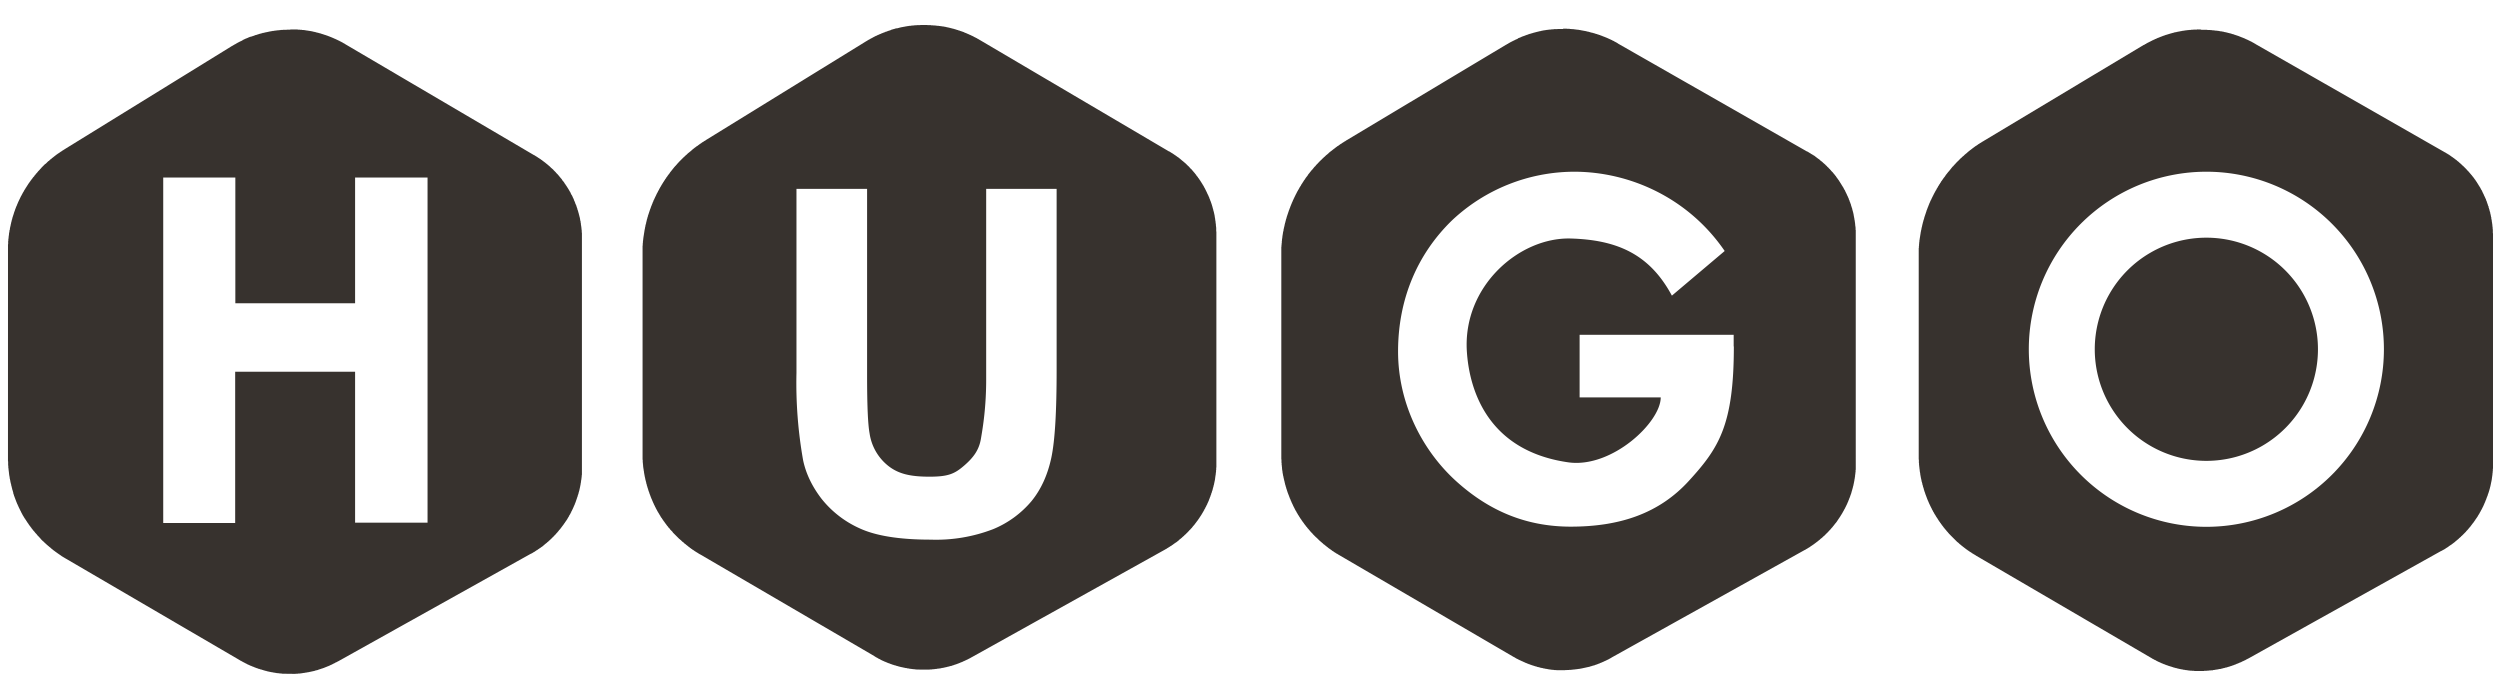 <svg fill="none" xmlns="http://www.w3.org/2000/svg" viewBox="0 0 1501 410"><g filter="url(#filter0_d)"><path fill-rule="evenodd" clip-rule="evenodd" d="M336.1 261.9V139.6c0-15.9-8.4-30.6-22.1-38.7L200.8 34.4a52.6 52.6 0 00-54.3.6L46 97a58 58 0 00-27.5 49.3v125.2c0 19.9 10.5 38.3 27.7 48.4L151 381c13.9 8.1 31 8.3 45.2.5l116-64.6a46.7 46.7 0 0023.9-40.8v-14.3z" fill="#37322e"/><path fill-rule="evenodd" clip-rule="evenodd" d="M174.2 13.7H178.6l.3.1h1.1l.2.1H181.2l.2.1H182.3l.2.1h.6l.3.1h.2l.3.1h.5l.3.1h.3l.3.1h.5v.1h.5l.3.1h.3l.2.1h.3l.3.1.3.1h.2l.3.1h.3v.1h.2l.3.1h.3l.2.1.3.1h.3l.2.1.3.1h.3l.2.1.3.1h.3v.1h.3l.2.1.3.1.3.1h.2v.1h.3l.3.2h.2l.3.1.3.1.2.1h.3v.1h.3l.2.2h.3l.2.1.3.1.3.1.2.1.3.1.3.1.2.1.3.1.2.1.3.1.3.1.2.1.3.2h.3l.2.2h.3v.1l.2.1.3.1.2.1.3.1.3.1.2.2h.3l.2.2.3.1.2.1.3.2h.2l.3.2.3.1.2.2h.2v.1l.3.1.3.1.2.2.3.1.2.1.3.2.2.1.3.2.2.1.3.1.2.2.2.1.3.2 113.3 66.6h.2l.2.2.2.1.2.2h.2v.1l.2.1.2.1.2.1.2.2.2.1.2.1.2.2.2.1.2.1.2.2h.2v.1l.2.1.2.1.2.2.2.1.2.2.2.1.2.1.2.2.1.1.2.1.2.2.2.1.2.2.2.1.2.2.2.1.2.2.2.1.3.3.4.3.4.3.3.3.4.3.3.3.4.3.3.3.4.4.3.3.4.3.3.3.4.3.3.4.3.3.4.4.3.3.3.3.3.4.3.3.4.4.3.3.3.4.3.3.3.4.3.4.3.3.3.4.3.3.3.4.2.4.3.4.3.3.3.4.3.4.2.4.3.4.3.4.2.4.3.3.2.4.3.4.2.4.3.4.2.4.3.4.2.4.2.4.3.4.2.4.2.4v.1l.2.4.2.4.3.4.2.4.2.4v.1l.2.4.2.4.2.4.2.5.1.4.2.4.2.4v.1l.2.4.1.4.2.5.2.4.2.4.1.5.2.4.1.5.2.4.1.4v.1l.1.4.2.4.1.5.2.4v.5h.1l.1.4.1.5.2.5v.4l.2.5.1.4v.1l.1.4.1.5v.4h.1v.5l.2.4v.5l.1.5.1.5v.5l.1.4v.3l.1.2v.7h.1v.7l.1.3v.7l.1.2v1.2l.1.3v145.2l-.1.3v.7l-.1.3v.7l-.1.3v.5l-.1.2v.3l-.1.2v.5l-.1.3v.5l-.1.2v.3l-.1.2v.5l-.1.2v.3l-.1.2v.3l-.1.2v.3l-.1.2v.2l-.1.3v.2l-.1.2v.3l-.1.2v.3l-.1.2-.1.2v.3l-.1.2-.1.2v.3l-.1.2v.3h-.1v.2l-.1.3-.1.2v.2l-.2.3v.4h-.1v.3l-.1.2-.1.2-.1.3v.2l-.2.3v.2l-.1.2-.1.3v.2l-.2.2v.3l-.1.2-.1.2v.3h-.1v.2l-.2.2v.3l-.2.2v.2l-.1.3-.1.2-.1.2-.1.2-.1.3-.1.2-.1.2-.1.3-.1.2-.1.2-.1.2-.1.3-.1.2-.1.2-.1.2-.1.2-.1.2-.1.3-.2.2v.2l-.2.2v.3l-.2.2-.1.2-.1.2-.1.3-.1.2-.2.2v.2h-.1l-.1.2-.1.2-.2.2v.3l-.2.2-.1.2-.1.2-.2.2v.2h-.1l-.1.2-.1.3-.2.2v.2h-.1l-.1.2-.2.2v.2h-.1l-.1.2-.2.2-.1.2-.1.2-.2.2-.1.2-.1.2-.2.2-.1.2-.2.2-.1.2-.1.2-.2.2-.1.2-.2.2-.1.2-.2.2-.1.2-.2.2-.1.2-.2.2-.1.2-.2.2-.1.2-.2.2-.1.2-.2.2-.1.1-.2.2-.2.2-.1.2-.2.2-.1.2-.2.2-.2.2-.1.2-.2.2-.1.1-.2.2-.2.2-.1.2-.2.2-.2.2-.1.2-.2.1-.2.2-.2.2-.1.2-.2.2-.2.1-.1.2-.2.2-.2.2-.2.1-.2.2-.1.2-.2.2-.2.1-.2.2-.2.2-.1.2-.2.1-.2.2-.2.2-.2.1-.2.2-.1.2-.2.1-.2.2-.2.1-.2.2-.2.2-.2.2-.2.1-.2.2-.2.1-.2.2-.2.1-.2.2-.1.2-.2.1-.2.2-.2.1-.2.2-.2.2-.2.1-.2.2-.2.1-.2.1-.2.2-.2.1-.2.2-.2.1-.3.2-.2.1-.2.2-.2.1-.2.1-.2.2-.2.1-.2.2-.2.1-.3.1-.2.2-.2.1-.2.2h-.2v.1l-.2.1-.2.2-.3.1-.2.1-.2.2h-.2v.1l-.2.1-.3.2h-.2v.1l-.2.1-.2.1-.3.1-115.9 64.7h-.2l-.2.2-.2.1-.2.1-.3.1-.2.1-.2.1-.2.2h-.2l-.2.2h-.3v.1l-.2.1-.2.1-.2.1-.2.1-.2.1-.2.1-.2.1-.3.1-.2.1-.2.1-.2.1-.2.1-.3.1-.2.1-.2.1-.2.1h-.2v.1h-.3l-.2.2h-.2l-.2.1-.3.1-.2.1-.2.1-.2.1h-.3l-.2.2h-.2l-.2.1-.3.1h-.2v.1h-.2l-.3.1-.2.1h-.2v.1h-.2l-.2.1-.3.1h-.2l-.2.1-.3.1-.4.2-.5.1-.4.1-.5.1-.5.2-.4.1-.5.1-.4.1h-.1l-.4.1-.5.1-.4.1h-.1l-.4.1-.5.1-.5.1h-.4v.1h-.5l-.5.1-.4.1h-.5v.1h-.5l-.4.1h-.5v.1h-.5l-.5.1h-.8l-.5.1h-1l-.4.1H169.6l-.5-.1h-.5l-.4-.1h-.5l-.5-.1h-.5l-.4-.1h-.5v-.1h-.5l-.4-.1-.5-.1h-.5l-.4-.2h-.5l-.4-.1-.5-.1-.5-.1-.4-.1h-.1l-.4-.1-.5-.1-.4-.2h-.5v-.1l-.5-.1-.4-.1-.5-.2-.4-.1h-.1l-.4-.2h-.5v-.1l-.4-.1-.5-.2h-.2l-.3-.1h-.2v-.1h-.2l-.2-.2h-.3l-.2-.1h-.2v-.1h-.2l-.3-.2h-.2l-.2-.1-.2-.1-.3-.1-.2-.1-.2-.1h-.2v-.1h-.3l-.2-.2h-.2l-.3-.2h-.2l-.2-.1-.2-.1-.2-.1-.3-.1-.2-.1-.2-.1-.2-.1-.3-.1-.2-.1-.2-.1-.2-.1-.2-.2h-.2l-.3-.2h-.2v-.1l-.2-.1-.2-.1-.2-.1-.2-.1-.3-.2h-.2l-.2-.2h-.2v-.1l-.2-.1-.2-.1-.2-.1-.3-.2h-.2l-.2-.2-.2-.1-104.8-61.2-.2-.1-.3-.2-.2-.1-.3-.2-.2-.1-.3-.2-.2-.1-.3-.2-.2-.1-.3-.2h.1l-.2-.1-.3-.2-.2-.2-.3-.1-.2-.2-.2-.2-.3-.1-.2-.2-.3-.2-.2-.1-.2-.2-.3-.2-.2-.1-.2-.2-.3-.2-.2-.1-.2-.2-.3-.2-.2-.2-.2-.1-.3-.2-.2-.2-.2-.2-.2-.1-.2-.2-.3-.2-.2-.2-.2-.2-.2-.2-.2-.1-.2-.2-.3-.2-.2-.2-.2-.2-.2-.1-.2-.2-.2-.2-.3-.2-.2-.2-.2-.2-.2-.2-.2-.2-.2-.1-.2-.2-.2-.2-.2-.2-.2-.2-.2-.2-.2-.2-.3-.2-.2-.2-.2-.2-.2-.2-.2-.2-.2-.2-.2-.2-.1-.2-.2-.2-.2-.2-.2-.2-.2-.3-.2-.2-.2-.2-.2-.2-.2-.2-.2-.2-.2-.2-.1-.2-.2-.2-.2-.3-.2-.2-.2-.2-.2-.2-.2-.2-.1-.2-.2-.2-.2-.3-.2-.2-.2-.2-.2-.2-.1-.2-.2-.2-.2-.3-.2-.2-.1-.2-.2-.2-.2-.2-.1-.3-.2-.2-.2-.2-.1-.2-.2-.3-.2-.2-.1-.2-.2-.2-.2-.3-.1-.2-.2-.2-.1-.3-.2-.2-.2-.2-.1-.3-.2-.2-.1-.2-.2-.3-.1-.2-.2-.2-.1-.3-.2-.2-.2-.2v-.3H15l-.1-.2-.2-.2-.1-.3-.2-.2-.1-.3-.2-.2-.1-.3-.2-.2-.1-.2-.1-.3-.2-.2-.1-.3-.1-.2-.2-.3-.1-.2-.1-.3-.2-.2v-.3l-.2-.2-.1-.3-.2-.2v-.3H12l-.1-.2-.1-.3-.2-.2v-.3l-.2-.2-.1-.3-.1-.2-.1-.3-.2-.2v-.3l-.2-.2-.1-.3-.1-.3-.1-.2-.2-.3v-.2l-.2-.3v-.2l-.2-.3v-.2l-.2-.3v-.3h-.1v-.2h-.1v-.3h-.1v-.2h-.1v-.3h-.1v-.3H9v-.2l-.2-.3v-.3l-.2-.2v-.3l-.2-.3v-.2l-.1-.3-.1-.3-.1-.2-.1-.3v-.3H8v-.2l-.2-.3v-.3l-.1-.3-.1-.2v-.3l-.2-.3v-.3l-.1-.2v-.3h-.1v-.2l-.1-.3v-.3H7v-.3l-.1-.2v-.3l-.2-.3v-.5l-.1-.3-.1-.2v-.3l-.1-.3-.1-.3v-.2l-.1-.3v-.3l-.1-.3v-.2l-.1-.3v-.3h-.1v-.3l-.1-.3v-.5l-.1-.3v-.3l-.1-.2v-.3l-.1-.3v-.6l-.1-.2v-.6l-.1-.3v-.6l-.1-.3v-.5l-.1-.3v-.6l-.1-.3v-1.1l-.1-.3v-2.3l-.1-.2V142.8l.1-.3V140.8l.1-.3V139.6l.1-.2v-.6l.1-.3v-.6l.1-.3v-.5l.1-.3v-.6l.1-.3v-.3l.1-.2v-.3l.1-.3v-.6l.2-.2v-.6l.1-.3v-.3l.1-.2v-.3l.1-.3.1-.3v-.2l.1-.3v-.3l.1-.2v-.3h.1v-.3l.1-.3v-.3l.1-.2.1-.3v-.3l.1-.3.1-.2v-.3l.2-.3v-.3l.1-.2v-.3h.1v-.3l.1-.3.1-.2.1-.3.1-.3v-.2l.2-.3v-.3l.1-.2.1-.3.1-.3v-.2h.1v-.3l.2-.3v-.2l.2-.3v-.3l.1-.2.1-.3.1-.2.1-.3.1-.3.1-.2.1-.3.1-.3.1-.2.2-.3v-.2l.2-.3v-.3h.1l.1-.3.1-.2.1-.3.1-.2.1-.3.2-.3v-.2l.2-.3.1-.2.1-.3.1-.2.2-.3v-.2h.1l.1-.3.1-.2.1-.3.2-.2v-.3h.1l.1-.2.1-.3.2-.2.1-.3.1-.2.2-.3.1-.2.1-.3.2-.2.1-.3.1-.2.2-.2.1-.3.2-.2.1-.3.1-.2.2-.3.1-.2.2-.2.1-.3.2-.2.1-.3.2-.2.1-.2.2-.3.1-.2.2-.2.1-.3.2-.2.1-.2.2-.3.1-.2.2-.2.1-.3.2-.2.2-.2.1-.3.2-.2.2-.2.1-.3.2-.2.2-.2.1-.2.2-.3.2-.2.1-.2.2-.2.2-.2.1-.3.2-.2.2-.2.2-.2.2-.2.1-.3.2-.2.2-.2.2-.2.1-.2.2-.3.2-.2.2-.2.2-.2.2-.2.1-.2.2-.2.2-.3.2-.2.2-.2.2-.2.2-.2.2-.2.1-.2.2-.2.2-.2.2-.2.2-.2.2-.3.2-.2.2-.2.2-.2.2-.2.2-.2.2-.2.2-.2.2-.2.2-.2.2-.2.2-.2.3-.1.2-.2.2-.2.2-.2.2-.2.2-.2.2-.2.2-.2.2-.2.3-.1.2-.2.2-.2.2-.2.2-.2.2-.2.3-.1.2-.2.2-.2.2-.2.2-.2.3-.1.2-.2.2-.2.3-.2.2-.2.2-.1.2-.2.3-.2.2-.2.2-.1.2-.2.3-.2.2-.1.2-.2.3-.2.2-.1.3-.2.2-.1.2-.2.3-.2.2-.1.2-.2.3-.1.2-.2.3-.2.2-.1.2-.2.3-.1.2-.2.3-.1.2-.2 100.5-62 .3-.1.2-.2.3-.1.2-.2.3-.1.2-.2.3-.1.2-.1.3-.2.2-.1.2-.2h.3v-.1l.2-.1.3-.2.2-.1.3-.1.2-.2.3-.1.2-.1.3-.2h.3v-.1l.2-.1.3-.1.2-.1.3-.2h.2V20l.3-.1.3-.1.2-.1.3-.2h.2l.3-.2.2-.1.3-.1.3-.1.2-.1.3-.1.2-.1.3-.2h.3l.2-.2h.3v-.1h.3v-.1h.2V18h.3V18h.2l.3-.2h.3l.3-.2h.2l.3-.1.3-.1.2-.1.3-.1.2-.1.3-.1h.3v-.1h.3l.2-.1.3-.1.3-.1h.2l.3-.2h.2l.3-.1.3-.1h.3l.2-.1.3-.1h.3l.2-.2h.6v-.1h.2l.3-.1h.3l.3-.1.2-.1h.3l.3-.1h.2l.3-.1h.3l.3-.1.2-.1h.3l.3-.1h.3l.2-.1h.3l.3-.1h.3l.2-.1h.6l.3-.1h.2l.3-.1h.6l.2-.1h.6l.3-.1h.8l.3-.1h.5l.3-.1h1.1l.3-.1H172l.3-.1h2v-.1zm-.2 27H171.4l-.2.1h-.7l-.2.1H169.7l-.2.1h-.6l-.2.1h-.5l-.1.1h-.4l-.1.1h-.5l-.2.1H166.6l-.2.1H166.1l-.1.1h-.4l-.1.1H165.2l-.2.1h-.2l-.1.1H164.4l-.2.1h-.2l-.1.1h-.2l-.1.1h-.4l-.1.1h-.2l-.1.1h-.2l-.1.1h-.2l-.2.1h-.1l-.2.2H161.5l-.2.1h-.1l-.2.1h-.1l-.2.1h-.1l-.2.1-.2.1h-.1l-.2.1h-.1l-.2.2H159.3l-.2.1-.1.1h-.2l-.1.1-.2.1h-.1l-.2.1-.1.1h-.2l-.1.2H157.5l-.2.2h-.1l-.2.1h-.1l-.2.2h-.1l-.2.1h-.1l-.2.2h-.1l-.2.1h-.1l-.2.2h-.1l-.2.1-.1.1-.2.1h-.1l-.2.2h-.1l-.2.2h-.1l-.2.1-.1.1-.2.1h-.1l-.2.2L53 108.6H53l-.2.2h-.1l-.2.2h-.1l-.2.2H52l-.2.2h-.1l-.2.2h-.1l-.2.2h-.1l-.2.2h-.1l-.2.2h-.1l-.2.2-.2.2h-.2l-.1.2-.2.1v.1l-.2.1-.2.1-.1.1-.2.1v.2h-.2l-.2.2h-.1l-.1.2-.2.1-.1.1-.2.1v.1l-.2.1-.2.2-.2.2-.1.1-.2.1-.1.1-.1.1-.2.2-.2.2-.2.1v.1l-.2.2h-.1l-.2.2-.1.1-.1.1-.2.2-.2.2-.1.1-.2.2-.2.2-.1.1-.1.2H44v.2l-.2.1-.1.2-.1.1-.2.1v.2h-.2l-.1.2-.1.2h-.2v.2l-.2.2-.2.2-.1.2h-.1l-.2.2v.2h-.2v.2l-.2.2-.1.1-.1.2h-.1l-.1.2-.1.2-.1.1-.2.2-.2.2v.2l-.2.1v.2l-.2.1v.1l-.2.2v.1l-.2.2v.1l-.2.2v.1l-.2.2-.2.2v.2l-.1.1-.1.2-.1.1-.1.2v.1l-.2.2v.1l-.2.2v.1l-.2.2v.1l-.1.2-.1.1-.1.2-.1.1-.1.2v.1l-.2.2v.1l-.2.2v.2l-.1.1-.1.2v.1l-.2.2v.1l-.1.2-.1.1v.2l-.2.2v.1l-.1.2-.1.1v.2l-.2.1v.2l-.1.2v.1l-.2.2V128.3l-.2.2v.1l-.1.2v.1l-.1.2-.1.2v.1l-.1.2-.1.2v.1l-.1.2-.1.1v.2l-.1.2-.1.1v.2l-.1.2v.1l-.1.2-.1.2v.1l-.1.2v.2l-.1.1v.2l-.1.2v.1l-.1.2v.2l-.1.1v.2l-.2.2V133.9l-.1.2v.1l-.1.2v.2l-.1.1v.4l-.1.2v.1l-.1.2v.2l-.1.1v.4l-.1.2v.1l-.1.2V137l-.1.2V137.6l-.1.2v.4l-.1.2v.5l-.1.2V139.4l-.1.2v.5l-.1.2v.5l-.1.2v.7l-.1.2V142.8l-.1.2V144.8l-.1.1V274.6l.1.2V275.9l.1.1v.7l.1.2v.7l.1.2v.5l.1.2V278.8l.1.2v.5l.1.2V280l.1.2v.1l.1.2V280.8l.1.2v.4l.1.1v.2l.1.2v.1l.1.2V282.5l.1.2v.2l.1.1v.4l.1.1v.2l.1.2v.1l.1.2v.2l.1.1v.2l.1.2v.1l.1.2.1.1v.2l.1.2v.1l.1.2.1.1v.2l.1.2v.1l.1.2.1.1v.2l.1.2v.1l.2.2V287.9l.1.2.1.1v.2l.1.1.1.2v.2l.1.1.1.2v.1l.1.2.1.2v.1l.2.2v.1l.1.2v.2l.2.1v.2l.1.1.1.2v.1l.2.2v.1l.1.2.1.1v.2l.2.1v.2l.1.1.1.2.1.1v.2l.2.1v.2l.1.1.1.2.1.1.1.1.1.2v.1l.2.2v.1l.2.2v.1l.1.2.1.1.1.1.1.2.1.1.1.2v.1l.2.2.2.2v.2l.2.1v.2l.2.1v.1l.2.2v.1l.2.2.1.1.1.1.1.2.1.1.1.2h.1l.1.2.1.2h.1l.2.2v.2h.2v.2l.2.2h.1l.1.2.1.1.1.2.1.1.2.1v.2h.2l.1.2.1.2h.1l.2.2v.1l.2.2h.1l.1.2.1.1.2.2.2.2.1.1.1.1.2.2.2.2.1.1.2.1v.2h.2l.1.2.1.1.2.1.1.2h.1l.2.2v.1l.2.1.1.1.2.1.1.2h.1l.2.2.1.1.1.1.2.1.1.1.1.1.2.2h.1l.2.2.2.2h.2l.1.2.1.1.2.1.1.1.2.1.1.1.1.1.2.1.1.1.2.1.1.1.1.1.2.1.1.1.2.1.1.1.2.1.1.1.2.1.1.1.2.1.1.1.1.1h.2l.1.2h.2l.1.2h.2l.2.1.1.1.2.1 104.7 61.2v.1h.2l.1.1h.1l.2.2h.2l.1.1.1.1h.1l.2.1.2.2h.2l.2.1.2.2h.2l.2.1.2.1h.1l.1.1h.2v.2H161.2l.1.1h.2v.1h.2l.1.1h.1l.2.1.2.1h.1l.1.1h.2v.1h.2l.1.1h.1l.2.1h.2l.1.1h.2v.1h.2l.2.1.3.1h.2l.3.2h.5l.2.2h.3l.2.1h.3l.2.1h.3l.2.1h.3l.2.1h.3l.2.1h.3l.2.1h.3l.2.1h.6l.2.1h.5l.3.1h1l.3.1H176.9l.2-.1h.5l.3-.1h.5l.3-.1h.5l.2-.1h.3l.2-.1h.3l.2-.1h.3l.2-.1h.3l.2-.1.3-.1h.2l.3-.1.2-.1h.3l.2-.1.3-.1h.1l.1-.1H183.7l.1-.1h.1l.1-.1H184.3l.1-.1h.1l.2-.1.2-.1H185.2v-.1h.2l.1-.1h.1l.2-.1.2-.1h.1l.1-.1h.2v-.1h.2l.1-.1h.1l.2-.1.2-.1h.1l.1-.1.2-.1.2-.1h.1l.1-.1.2-.1.2-.1h.1l.1-.1.2-.1.2-.1h.1l.1-.1.1-.1h.2l116-64.7.2-.1.1-.1h.2v-.1l.2-.1.1-.1h.1l.2-.1v-.1h.2l.1-.2h.1l.2-.1.2-.2h.1l.1-.1h.2v-.2h.2l.1-.1.1-.1h.1l.1-.2h.2v-.1l.2-.1h.1l.1-.2h.1l.1-.1.1-.1h.2v-.2h.2v-.1l.2-.1.1-.1.1-.1h.1l.1-.2h.1l.2-.1v-.1l.2-.1v-.1h.2v-.2h.2l.1-.2h.1l.1-.1.1-.1.1-.1.1-.1.1-.1.1-.1.1-.1.1-.1.1-.1.1-.1.1-.1.1-.1.1-.1.1-.1.1-.1.1-.1.1-.1.1-.1.1-.1.1-.1.1-.1v-.1l.2-.1v-.1l.2-.1v-.1l.1-.1.1-.1.1-.1.1-.1.1-.1.1-.1v-.1l.2-.1v-.1l.2-.1v-.1l.1-.1.1-.1.1-.1.1-.1.1-.1v-.1l.2-.2.1-.2h.1v-.2l.2-.1v-.1l.1-.1.1-.1v-.1l.2-.1v-.2h.1l.1-.2.2-.2v-.1l.1-.1v-.1l.2-.2.1-.2v-.1l.2-.1v-.1l.1-.1v-.2h.1l.1-.2v-.1l.2-.1v-.1l.1-.2.1-.2.1-.1v-.1l.1-.2h.1v-.2l.1-.1.1-.1v-.2h.1v-.2l.1-.1.1-.1v-.2h.1l.1-.2v-.1l.1-.1v-.2l.1-.1.1-.1v-.1l.1-.2.1-.2.1-.1v-.2l.1-.1v-.1l.1-.1v-.2l.1-.1v-.1l.1-.2.1-.2v-.1l.1-.2v-.1l.1-.1v-.2h.1v-.2l.1-.1V287.4l.1-.1v-.2l.1-.1v-.1l.1-.2.1-.2v-.1l.1-.2v-.2l.1-.2v-.1l.1-.1v-.2l.1-.2V284.9l.1-.1V284.5l.1-.1V284l.1-.1V283.7l.1-.1v-.4l.1-.1V282.8l.1-.2v-.4l.1-.1v-.4l.1-.1v-.6l.1-.1v-.7l.1-.2V279.2l.1-.1v-1.3l.1-.1V137h-.1v-1h-.1v-.7l-.1-.1v-.5l-.1-.3v-.2l-.1-.3v-.5l-.1-.2-.1-.3v-.2l-.1-.3v-.2l-.1-.3-.1-.2v-.3l-.1-.2-.1-.3v-.2l-.2-.3v-.2l-.1-.3v-.2l-.2-.3v-.2l-.1-.2-.1-.3-.1-.2-.1-.2v-.3l-.2-.2v-.3l-.2-.2v-.2l-.2-.3v-.2l-.2-.2v-.2l-.2-.3-.1-.2-.1-.2-.1-.3-.1-.2-.2-.2v-.2l-.2-.3-.1-.2-.1-.2-.2-.2v-.2l-.2-.3-.2-.2v-.2l-.2-.2-.2-.2v-.2l-.2-.2-.2-.2-.1-.3-.2-.2v-.2l-.2-.2-.2-.2-.1-.2-.2-.2-.1-.2-.2-.2-.2-.2-.1-.2-.2-.2-.1-.2-.2-.2-.2-.1-.1-.2-.2-.2-.2-.2-.2-.2-.1-.2-.2-.2-.2-.2-.2-.1-.1-.2-.2-.2-.2-.2-.2-.2-.2-.1-.2-.2-.2-.2-.2-.1-.2-.2-.2-.2-.2-.1-.2-.2-.1-.2-.3-.1-.1-.2h-.1l-.1-.1-.1-.1h-.1l-.1-.2h-.1l-.2-.1v-.1h-.2v-.2h-.2v-.1h-.2v-.2h-.2v-.1h-.2v-.2h-.2l-.1-.1h-.1l-.1-.1-.1-.1h-.1l-.2-.2h-.2v-.2H307.3l-.1-.2h-.1L194 46l-.2-.1h-.1l-.2-.2h-.1l-.2-.2h-.1l-.1-.1h-.2l-.1-.2h-.2l-.1-.1-.2-.1h-.1l-.2-.2h-.1l-.2-.1-.1-.1h-.2l-.1-.2h-.2l-.1-.1h-.2l-.2-.2H190.2l-.1-.2H189.8l-.2-.2h-.1l-.2-.1h-.1l-.2-.1h-.1l-.2-.2H188.4l-.2-.1-.1-.1h-.2l-.1-.1h-.2l-.1-.1-.2-.1h-.1l-.2-.1h-.2l-.1-.1h-.2l-.1-.1h-.2l-.1-.1h-.2l-.2-.1h-.1l-.2-.1h-.1l-.2-.1h-.1l-.2-.1H184.5l-.2-.1h-.1l-.2-.1h-.2l-.1-.1H183.4l-.2-.1h-.2l-.1-.1H182.6l-.2-.1H182l-.2-.1H181.6l-.2-.1h-.4l-.2-.1h-.5l-.2-.1h-.4l-.2-.1h-.5l-.1-.1H178l-.1-.1h-1.1l-.2-.1H174z" fill="#37322e"/><path d="M98 310V102.6h43.3v75.5h71.9v-75.5h43.5v207.2h-43.5v-90.6h-72V310H98z" fill="#fff"/><path fill-rule="evenodd" clip-rule="evenodd" d="M716.9 259.3V136.6c0-15.7-8.3-30.1-21.8-38L581.6 31.7a52.6 52.6 0 00-54.3.6L431 91.7a67 67 0 00-31.8 57v120.1c0 20 10.5 38.4 27.8 48.5l104.7 61.2c13.9 8.1 31 8.3 45.2.4l116-64.5a46.7 46.7 0 0023.9-40.8v-14.4z" fill="#37322e"/><path fill-rule="evenodd" clip-rule="evenodd" d="M555 11H556.7l.2.1h2l.2.1h1.1l.3.1h1.1l.3.1h.5l.3.1h.8l.3.1h.5l.3.1h.5l.3.1h.3l.3.1h.5l.3.1h.3l.2.1h.3l.3.1h.3v.1h.2l.3.1h.3l.2.1h.3l.3.1h.2v.1h.3l.3.1h.2v.1h.3l.3.1.2.1h.3l.3.1h.2v.1h.3l.3.1.2.1.3.1h.3l.2.2h.3l.3.1.2.1h.3v.1h.3l.2.2h.3l.3.1.2.1.3.1.3.1.2.1h.3v.1h.3v.1h.2v.1h.3v.1h.3v.1h.2v.1h.3v.1l.2.1.3.1.3.1.2.1.3.1.2.1.3.1.2.2h.3l.3.2.2.1.3.1.2.1.3.1.3.2h.2v.1l.3.1.2.1.3.1.2.2h.3v.1l.2.1.3.2h.2v.1l.3.1.2.1.3.2.3.1.2.1.2.2.3.1.2.1.3.2.2.1.3.2.2.1L702 87h.2l.2.1.2.2.2.1.2.1.2.2h.2v.1l.2.1.2.1.2.1.2.2.2.1.2.1.2.2.3.2h.1l.3.3h.1l.3.2.4.3.4.3.4.3.4.2.3.3.4.3.4.3.3.3.4.3.3.3.4.3.4.3.3.3.4.3.3.3.4.3.3.3.3.3.4.4.3.3.3.3.4.3.3.4.3.3.3.4.4.3.3.3.3.4.3.3.3.4.3.3.3.4.3.3.3.4.3.4.3.3.2.4.3.4.3.3.3.4.2.4.3.3.3.4.2.4.3.4.3.4.2.4.3.4.2.4.3.4.2.3v.1l.2.3v.1l.3.3.2.4.2.4v.1l.3.4.2.4.2.4.2.4.2.4.2.4.2.4.2.4.2.5.2.4.2.4.2.4.2.4v.1l.2.4.2.4.1.4.2.5.2.4.1.4.2.5.2.4.1.4.2.5.1.4.2.5.1.4.1.4.2.5v.4h.1l.1.5.1.4.2.5v.4l.2.5.1.4.1.5.1.4.1.5.1.4v.1l.1.4v.5h.1v.5l.1.4.1.5v.5l.1.4.1.5v.5l.1.4v.5h.1v.9l.1.5v.5l.1.4v2.2l.1.2v141.5l-.1.3v1.3l-.1.2v1l-.1.3v.5l-.1.2v.8h-.1v.5l-.1.2v.5l-.1.3v.5l-.1.2v.5l-.1.3v.2l-.1.3v.2l-.1.2v.3l-.1.2v.3l-.1.2v.3l-.1.2v.3l-.1.2v.2h-.1v.3l-.1.2v.3l-.1.2-.1.3v.2l-.1.2v.3l-.2.2v.5l-.1.2-.1.3v.2l-.2.3v.2l-.1.2v.3h-.1v.2l-.2.2v.3l-.1.2v.3h-.1v.2l-.2.2v.3l-.1.2-.1.2v.3l-.2.2v.2l-.2.3v.2l-.1.2-.1.3-.1.2-.1.2v.3h-.1v.2l-.2.2v.3l-.2.2v.2l-.2.2v.3l-.2.2v.2l-.2.2v.3l-.2.2v.2h-.1l-.1.2-.1.3-.1.2-.1.2-.1.2-.2.2v.2l-.2.3v.2l-.2.2-.1.2-.1.2-.2.2v.3l-.2.2-.1.2-.1.2-.1.2-.2.3-.1.2-.1.2-.2.2v.2l-.2.2-.1.2-.1.2-.2.3-.1.2-.2.2v.2h-.1l-.1.2-.2.2v.2h-.1l-.1.2-.2.2v.2l-.2.2-.1.2-.2.2-.1.2-.2.2v.2h-.1l-.1.2-.2.2-.1.2-.2.2-.1.2-.2.2-.1.2-.2.2-.1.2-.2.2-.1.2-.2.2-.1.2-.2.2-.1.2-.2.2-.2.2-.1.2-.2.1-.1.2-.2.2-.1.2-.2.2-.1.2-.2.2-.2.2-.1.1-.2.2-.2.2-.1.2-.2.2-.2.1-.2.2-.1.2-.2.2-.2.2-.1.1-.2.2-.2.2-.2.2-.1.2-.2.1-.2.2-.2.2-.1.2-.2.1-.2.2-.2.2-.2.1-.2.2-.1.2-.2.2-.2.1-.2.2-.2.2-.2.1-.2.2-.1.2-.2.1-.2.2-.2.1-.2.2-.2.2-.2.1-.2.2-.2.1-.2.2-.1.2-.2.1-.2.2-.2.1-.2.2-.2.2-.2.1-.2.2-.2.1-.3.2-.2.1-.2.2-.2.1-.2.1-.2.2-.2.1-.2.2-.2.1-.2.2-.2.1-.2.1-.2.2-.2.1-.2.2-.3.1-.2.1-.2.2-.2.1-.2.1-.2.2-.2.1-.3.1-.2.2-.2.1-.2.1-.2.2-.2.1-.2.1-.3.2h-.2v.1l-.2.1-116 64.6-.2.1-.2.1-.2.1-.2.2h-.2v.1l-.3.1-.2.1-.2.1-.2.1-.2.1-.2.2h-.3l-.2.2h-.2v.1h-.2v.1h-.2v.1h-.3v.1h-.2v.1h-.2v.1h-.2v.1h-.2v.1h-.3v.1h-.2v.1h-.2v.1h-.2l-.2.2h-.3l-.2.2h-.2l-.2.1-.3.1-.2.1-.2.1-.2.1h-.2v.1h-.3l-.2.2h-.2l-.2.1-.3.1-.2.1h-.2l-.2.2h-.3l-.2.1h-.2v.1h-.2l-.3.1-.2.1-.2.1h-.3l-.2.1-.4.2-.5.1-.5.1-.4.1-.5.2h-.5l-.4.2-.5.1-.5.1-.4.1-.5.1-.4.1-.5.1h-.5v.1h-.4l-.5.2h-.5l-.4.1h-.5l-.5.1-.4.1h-.5l-.5.1h-.4l-.5.1h-.5l-.5.1h-.9l-.5.1H550.4l-.5-.1h-.5l-.4-.1h-.5l-.5-.1h-.4l-.5-.1h-.5v-.1h-.5l-.4-.1-.5-.1h-.4l-.5-.2h-.5l-.4-.1-.5-.1-.5-.1-.4-.1-.5-.1-.5-.1-.4-.1-.5-.1-.5-.2h-.4v-.1l-.5-.1-.4-.1-.5-.2-.4-.1-.5-.1-.4-.2h-.3l-.2-.1-.2-.1h-.2l-.3-.2h-.2l-.2-.1-.2-.1h-.3v-.1h-.2l-.2-.2h-.3l-.2-.1-.2-.1-.2-.1h-.3v-.1h-.2v-.1h-.2l-.2-.2h-.3l-.2-.2h-.2l-.2-.1-.3-.1-.2-.1-.2-.1-.2-.1-.3-.1-.2-.1-.2-.1-.2-.1-.2-.1-.3-.1-.2-.2h-.2l-.2-.2-.2-.1-.2-.1-.3-.1-.2-.1-.2-.1-.2-.2h-.2v-.1l-.2-.1-.2-.1-.3-.1-.2-.2h-.2v-.1l-.2-.1-.2-.1-.2-.1-.2-.2-104.8-61.2-.3-.1-.2-.2-.3-.1-.2-.2-.2-.1-.3-.2-.2-.1-.3-.2-.2-.1-.3-.2-.2-.1-.2-.2-.3-.1-.2-.2-.2-.2-.3-.1-.2-.2-.3-.1-.2-.2-.2-.2-.3-.1-.2-.2-.2-.2-.3-.1-.2-.2-.2-.2-.3-.2-.2-.1-.2-.2-.2-.2-.3-.2-.2-.2-.2-.1-.2-.2-.3-.2-.2-.2-.2-.2-.2-.1-.3-.2-.2-.2-.2-.2-.2-.2-.2-.2-.3-.2-.2-.1-.2-.2-.2-.2-.2-.2-.2-.2-.2-.2-.3-.2-.2-.2-.2-.2-.2-.1-.2-.2-.2-.2-.2-.2-.2-.2-.2-.2-.2-.2-.2-.2-.2-.2-.2-.2-.2-.2-.2-.2-.2-.2-.2-.2-.2-.2-.2-.2-.2-.2-.2-.2-.2-.2-.2-.2-.2-.3-.1-.2-.2-.2-.2-.2-.2-.2-.2-.2-.2-.2-.2-.2-.2-.2-.1-.2-.2-.3-.2-.2-.2-.2-.2-.2-.2-.2-.1-.2-.2-.3-.2-.2-.2-.2-.1-.2-.2-.2-.2-.3-.1-.2-.2-.2-.2-.2-.1-.3-.2-.2-.2-.2-.1-.3-.2-.2-.2-.2-.1-.2-.2-.3-.2-.2-.1-.2-.2-.3-.1-.2-.2-.2-.1-.3-.2-.2-.2-.2-.1-.2-.2-.3-.1-.2-.1-.3-.2-.2-.1-.2-.2-.3-.1-.2-.1-.2-.2-.3-.1-.2-.2-.3-.1-.2-.2-.2-.1-.3-.1-.2-.2-.3-.1-.2-.1-.3-.2-.2-.1-.2-.1-.3-.2-.2v-.3h-.1l-.1-.2-.1-.3-.2-.2v-.3h-.1l-.1-.2-.1-.3-.1-.2-.2-.3v-.2h-.1l-.1-.3-.1-.3-.1-.2-.2-.3v-.2l-.2-.3-.1-.3-.1-.2-.1-.3-.1-.2-.1-.3-.1-.2-.1-.3-.2-.2v-.3l-.2-.3v-.2l-.2-.3v-.3l-.2-.2v-.3l-.2-.3v-.2l-.2-.3v-.2l-.1-.3-.1-.3-.1-.2-.1-.3-.1-.3-.1-.3-.1-.2v-.3l-.2-.3v-.2l-.1-.3-.1-.3-.1-.2v-.3h-.1v-.3l-.1-.2-.1-.3-.1-.3v-.3l-.1-.2-.1-.3-.1-.3v-.3l-.1-.2v-.3h-.1v-.3l-.1-.3-.1-.3v-.2l-.1-.3-.1-.3v-.3l-.1-.2v-.3l-.1-.3-.1-.3v-.3l-.1-.2v-.3l-.1-.3v-.3l-.1-.2v-.3l-.1-.3v-.3l-.1-.3v-.5l-.1-.3v-.2l-.1-.3v-.6h-.1v-.5l-.1-.3v-.5l-.1-.3V275l-.1-.3v-.8l-.1-.3v-1.4l-.1-.3V143.6l.1-.3V142h.1V141l.1-.3v-.6l.1-.4v-.6h.1v-.6l.1-.4v-.3l.1-.3v-.3l.1-.3v-.4l.1-.3v-.3l.1-.3v-.3l.1-.4v-.3l.1-.3v-.3l.1-.3.1-.4v-.3l.1-.3v-.3l.1-.3.1-.3v-.4l.1-.3.1-.3v-.3l.2-.3v-.3l.1-.4v-.3l.2-.3v-.3l.1-.3v-.3h.1v-.3l.2-.4v-.3l.1-.3.1-.3.1-.3.1-.3v-.3h.1v-.3l.2-.3v-.3l.2-.3v-.3l.2-.3v-.3l.2-.3v-.3l.2-.3v-.3l.2-.3v-.3l.2-.3.1-.3.1-.3.1-.3.1-.3.1-.3.2-.3v-.3l.2-.3.1-.3.1-.3.2-.3v-.3l.2-.3.1-.3.2-.3v-.3l.2-.3.1-.3.2-.2v-.3h.1l.1-.3.2-.3v-.3h.1l.1-.3.2-.3.1-.2.1-.3.2-.3.1-.3.1-.3.2-.3.1-.2.2-.3.1-.3.2-.3.1-.3.2-.3.1-.2.2-.3.1-.3.2-.3.1-.3.2-.2.1-.3.2-.3.2-.3.1-.2.2-.3.1-.3.2-.3.2-.2.1-.3.2-.3.2-.2.1-.3.2-.3.2-.2.1-.3.2-.3.2-.2.2-.3.1-.3.2-.2.2-.3.2-.2.1-.3.2-.3.2-.2.2-.3.2-.2.1-.3.2-.2.2-.3.2-.2.2-.3.2-.2.2-.3.1-.2.2-.3.2-.2.2-.3.2-.2.2-.3.2-.2.2-.3.2-.2.2-.3.2-.2.2-.3.2-.2.2-.3.2-.2.2-.2.2-.3.3-.2.2-.3.2-.2.2-.2.2-.3.2-.2.2-.2.2-.3.3-.2.2-.3.2-.2.2-.2.2-.2.3-.3.2-.2.2-.2.3-.3.2-.2.2-.2.2-.2.3-.3.2-.2.2-.2.3-.2.2-.2.2-.3.3-.2.2-.2.2-.2.3-.2.2-.2.3-.3.2-.2.2-.2.3-.2.2-.2.3-.2.2-.2.3-.2.2-.2.3-.2.2-.2.3-.3.2-.2.3-.2.2-.2.3-.2.2-.2.3-.2.2-.2.3-.2.3-.2.2-.2.3-.2.3-.2.2-.1.3-.2.2-.2.3-.2.3-.2.2-.2.3-.2.3-.2.2-.1.3-.2.2-.2.3-.2.3-.2.3-.1.2-.2.3-.2.3-.2.3-.1.3-.2.2-.2L520 20.8l.2-.1.3-.2.2-.1.3-.2.2-.1.3-.2.2-.1.3-.1.2-.2.3-.1.2-.2.3-.1.2-.1.3-.2.2-.1.3-.1.2-.2.3-.1.2-.1.3-.2h.2v-.1l.3-.1.2-.2h.3l.3-.2.2-.1.3-.1.2-.2h.3l.3-.2.2-.1.3-.1.2-.1.3-.1.3-.1.2-.2h.3l.2-.2h.3l.3-.2h.2v-.1h.3v-.1h.3v-.1h.2v-.1h.3v-.1h.2V15h.3V15h.3v-.1h.2l.3-.2h.3l.2-.2h.3l.3-.1.2-.1.3-.1h.3V14h.2l.3-.2h.3l.2-.1.3-.1h.3l.2-.2h.3l.3-.1h.2l.3-.2h.3l.2-.1h.3V13h.3l.3-.1h.2v-.1h.3l.3-.1.2-.1h.3l.3-.1.3-.1h.2l.3-.1h.3l.2-.1h.3l.3-.1h.3l.2-.1h.3l.3-.1h.2l.3-.1h.3l.3-.1h.5l.3-.1h.3l.3-.1h.8l.2-.1h.6l.3-.1h.8l.3-.1h1.1l.3-.1H552.4l.3-.1h2.3zm-.2 27h-2l-.1.1H551l-.1.1H550l-.1.1h-.7l-.2.1H548.5l-.2.1h-.5l-.1.1H547.4l-.2.1H547l-.2.1H546.4l-.2.1H546l-.2.1H545.4l-.1.1h-.2l-.2.1H544.6l-.1.1h-.2l-.1.1h-.4l-.1.1h-.2l-.1.1h-.2l-.2.1h-.1l-.2.1h-.1l-.2.1h-.1l-.2.1h-.2l-.1.1h-.2l-.1.1-.2.1h-.1l-.2.1h-.2l-.1.1h-.2l-.1.1-.2.1h-.1l-.2.1h-.1l-.2.1-.1.1h-.2l-.2.1-.1.1h-.2l-.1.1-.2.1h-.1l-.2.2h-.1l-.2.1h-.1l-.2.1-.1.1-.2.1h-.1l-.2.1-.1.1-.2.1h-.1l-.2.2h-.1l-.2.1-.1.1h-.2l-.1.2h-.2l-.1.1-.2.1h-.1l-.2.2h-.1l-.2.1-.1.1-.2.1-.1.1L438 103l-.2.1-.2.1-.2.1-.2.2h-.2l-.1.2-.2.1-.2.1-.2.2h-.1l-.2.2-.2.1-.2.1-.2.2-.1.1-.2.1-.2.1-.2.2h-.1l-.2.2-.2.1-.2.2-.1.1-.2.1-.2.2-.1.1-.2.1-.2.2h-.2l-.1.2-.2.2h-.1l-.2.2-.2.2h-.2l-.1.2-.2.2-.1.1-.2.2h-.2l-.1.2-.2.2-.1.1-.2.2-.1.1-.2.1-.2.2-.1.1-.2.2-.1.1-.2.2-.1.1-.2.2h-.2l-.1.2-.2.2-.1.1-.2.2-.1.1-.2.2-.1.1-.2.2-.1.1-.2.2-.1.2-.1.1-.2.2-.1.1-.2.2-.1.1-.2.2-.1.2-.1.1-.2.2-.1.1-.2.2-.1.2-.1.1-.2.2-.1.1-.1.2-.2.2-.1.1-.1.2-.2.2-.1.1-.1.2-.2.1v.2l-.2.2-.1.2-.2.1-.1.2-.1.2-.2.1v.2l-.2.2-.1.1-.1.2-.2.2v.2l-.2.1-.1.2-.2.2v.1l-.2.2-.1.2-.1.2-.1.2-.2.1v.2l-.2.2-.1.2-.1.1-.1.2-.1.2-.2.2v.2l-.2.1v.2l-.2.2-.1.2-.1.2-.1.2-.1.1-.1.2-.1.2-.1.2-.1.2-.1.2-.2.2v.1l-.2.2v.2l-.1.2-.1.2-.1.2-.1.2-.1.2-.1.1-.1.2-.1.2-.1.2v.2l-.2.2v.2l-.2.2v.2l-.1.2-.1.1-.1.2v.2l-.2.2v.2l-.1.2-.1.2v.2l-.2.2v.2l-.1.2-.1.2v.2l-.2.2v.2l-.1.2-.1.2v.2l-.1.2-.1.2v.2l-.1.2-.1.2v.2l-.2.2v.2l-.1.2v.2l-.1.2-.1.2v.2l-.1.2v.2l-.1.2-.1.2v.2l-.1.2v.2l-.1.2-.1.2v.2l-.1.2v.2l-.1.3v.2l-.1.2v.2l-.1.2v.2l-.1.2v.2l-.1.2v.2l-.1.2v.3l-.1.2v.4l-.1.2v.2l-.1.2v.4l-.1.2v.3l-.1.2v.4l-.1.2v.4l-.1.2v.7l-.1.2v.4l-.1.2v.7l-.1.2v.8l-.1.3v1l-.1.2V272.4l.1.2v.7l.1.2v.7l.1.1v.5l.1.2v.5l.1.2V276l.1.2v.5l.1.2V277.2l.1.2v.2l.1.1v.4l.1.1v.2l.1.2V278.9l.1.2v.2l.1.1v.4l.1.1v.2l.1.2v.1l.1.2v.1l.1.2v.2l.1.1v.2l.1.2v.1l.1.2v.2l.1.1v.2l.1.2.1.1v.2l.1.1v.2l.1.2.1.1v.2l.1.1v.2l.1.2.1.1v.2l.1.2.1.1v.2l.1.1.1.2v.2l.1.1.1.2v.1l.2.2v.2l.1.1v.2l.1.1.1.2v.1l.1.2.1.1.1.2v.2l.2.1v.2l.1.1.1.2v.1l.2.2v.1l.1.2.1.1v.2l.2.1v.2l.1.1.1.2.1.1v.2l.2.1v.1l.2.2v.1l.1.2.1.1.1.2.1.1.1.2.1.1v.2l.2.1v.2l.2.1v.1l.2.2v.1l.1.2.1.1.1.2.1.1.1.1.1.2.1.1.1.2.1.1.1.1.1.2.1.1.1.2h.1l.1.2.1.2.1.1.2.2.2.2v.2l.2.1.1.1.1.2.1.1.1.1.1.2h.2v.2l.2.2.2.2.1.1.1.2h.2v.2l.2.2h.1l.1.2.2.1v.2h.2l.1.2.1.1.2.1v.2h.2l.1.2.1.1.2.2.2.2.1.1.2.1v.2h.2l.2.2v.1l.2.1.1.1.2.2h.1l.1.2.2.1v.1l.2.1.2.2.2.2h.2v.2l.2.1.2.1.1.1.2.1v.1l.2.2h.2l.1.2h.1l.2.2h.1l.2.2h.1l.1.2h.2l.1.2h.2l.1.2.1.1.2.1.1.1.2.1.1.1.2.1.1.1.1.1h.2l.1.2h.2l.1.2h.2l.1.2h.2l.1.2h.2l.1.2h.2l.1.1.2.1 104.7 61.2.1.1h.1l.2.1v.1h.2v.1h.2l.1.2H539.7v.1l.2.1h.1l.1.1h.2v.1h.2l.1.2H541v.1h.2l.1.1h.1l.2.1.2.2h.2l.2.1.2.1h.1l.1.1h.2v.1h.2l.1.1h.2v.1H543.6l.1.1h.2v.1h.2l.1.1H544.4v.1h.2l.1.1h.3l.2.2h.3l.2.1h.3l.2.2h.5l.3.2h.5l.2.1h.3l.2.1h.3l.2.1h.3l.2.1h.3l.3.1h.5l.2.1h.6l.2.1h1l.3.1H557.8l.2-.1h.5l.3-.1h.5l.3-.1h.5l.2-.1h.3l.2-.1h.3l.2-.1h.3l.2-.1h.3l.2-.1.3-.1h.2l.3-.1.2-.1h.3l.2-.2h.4l.1-.1h.2v-.1H564.9l.2-.1.2-.1h.1l.1-.1h.2l.2-.1h.1l.2-.1.2-.1h.2l.2-.1.2-.1h.1l.1-.1h.2v-.1l.2-.1h.1l.1-.1h.2v-.1h.2l.1-.1h.1l.2-.1.2-.1h.1l.1-.1.2-.1.2-.1h.1l.1-.1.1-.1h.2v-.1h.2l.1-.2h.1l.2-.1 115.9-64.6h.1l.1-.1h.2v-.1l.2-.1h.1l.1-.2h.2v-.1h.2l.1-.2h.1l.2-.1.2-.2h.1l.1-.1.2-.1.2-.2h.1l.1-.1.1-.1h.2v-.2h.2l.1-.1.1-.1h.1l.1-.2h.1l.2-.1v-.1h.2v-.2h.2l.1-.1.1-.1.1-.1.1-.1h.1l.2-.2.2-.1v-.1l.2-.1v-.1l.2-.1.2-.2.2-.2.2-.1v-.1l.2-.1v-.1l.2-.1v-.1l.2-.1v-.1l.2-.1.2-.2.2-.2.2-.2.2-.2.1-.2h.1l.1-.2h.1l.1-.2.2-.2.2-.2.2-.2.1-.2h.1l.1-.2h.1v-.2h.2v-.2l.2-.1v-.1l.1-.1.1-.1v-.1l.2-.1v-.1l.1-.2h.1v-.2h.2v-.2l.1-.1.1-.1v-.1l.2-.1v-.2h.1l.1-.2.2-.2v-.1l.1-.1.1-.1v-.1l.2-.2.1-.2v-.1l.1-.1.1-.1v-.2h.2v-.2l.1-.1v-.1l.1-.1.1-.2.1-.2.1-.1v-.1l.2-.2v-.2l.2-.1v-.1l.1-.2.1-.2.1-.1v-.1l.1-.2.1-.2.1-.1v-.1l.1-.2v-.1l.1-.1v-.1l.2-.2v-.2l.1-.1v-.2h.1v-.2l.1-.1.1-.2v-.1l.1-.1v-.2h.1v-.2l.1-.1v-.2l.1-.1v-.1l.1-.2.1-.2v-.1l.1-.2.1-.2V284l.1-.1v-.1l.1-.2v-.1l.1-.1V283l.1-.1v-.1l.1-.2v-.2l.1-.2v-.1l.1-.1v-.2l.1-.2v-.2l.1-.2V281l.1-.1v-.4l.1-.1V280l.1-.1v-.5h.1V279.1l.1-.2v-.5l.1-.2v-.5l.1-.2v-.7l.1-.1v-1l.1-.1V133.6l-.1-.3v-.5l-.1-.2v-.5l-.1-.3v-.5l-.1-.2v-.3l-.1-.2v-.2l-.1-.3v-.2l-.1-.3v-.2l-.1-.2-.1-.3v-.2l-.1-.3-.1-.2v-.2l-.1-.3-.1-.2v-.2l-.2-.3v-.2l-.1-.2-.1-.3v-.2l-.2-.2v-.2l-.1-.3-.1-.2-.1-.2-.1-.3-.1-.2-.1-.2-.1-.2-.1-.2-.1-.3-.1-.2-.1-.2-.1-.2-.2-.2v-.3l-.2-.2-.1-.2-.1-.2-.1-.2-.2-.2v-.2l-.2-.3-.1-.2-.2-.2v-.2l-.2-.2-.2-.2-.1-.2-.1-.2-.2-.2-.1-.2-.1-.2-.2-.2-.1-.2-.2-.2-.1-.2-.2-.2-.1-.2-.2-.2-.1-.2-.2-.1-.2-.2-.1-.2-.2-.2-.1-.2-.2-.2-.2-.2-.2-.1-.1-.2-.2-.2-.2-.2-.2-.2-.1-.1-.2-.2-.2-.2-.2-.1-.1-.2-.2-.2-.2-.2-.2-.1-.2-.2-.2-.2-.2-.1-.1-.2-.2-.1-.2-.2-.2-.2-.2-.1-.2-.2-.2-.1-.2-.2-.2-.1-.2-.1-.2-.2-.2-.1-.2-.2-.3-.1-.2-.2-.2-.1-.2-.1-.1-.1h-.1l-.1-.1-.1-.1h-.1l-.1-.1-.2-.1-113.5-66.9h-.1l-.2-.1-.1-.1-.2-.1h-.1l-.2-.2h-.1l-.2-.1-.1-.1h-.2l-.1-.2h-.2l-.1-.1-.2-.1h-.1l-.2-.1-.1-.1h-.2l-.1-.2h-.2l-.1-.1h-.2l-.1-.2h-.2l-.1-.1h-.2l-.1-.1-.2-.1h-.1l-.2-.1-.1-.1h-.2l-.1-.2H569.6l-.2-.1-.1-.1h-.2l-.1-.1h-.2l-.1-.1-.2-.1h-.1l-.2-.1h-.2l-.1-.1-.2-.1h-.1l-.2-.1h-.1l-.2-.1h-.2l-.1-.1h-.2l-.1-.1h-.2l-.1-.1h-.2l-.2-.1h-.1l-.2-.1H565.2l-.2-.1h-.1l-.2-.1H564.4l-.2-.1h-.1l-.2-.1H563.6l-.2-.1H563.1l-.1-.1h-.2l-.2-.1h-.4l-.2-.1H561.7l-.2-.1H561.2l-.2-.1h-.5l-.1-.1h-.7l-.1-.1h-.7l-.1-.1h-1.2l-.2-.1H555z" fill="#37322e"/><path d="M478.3 109.4h42.3v112.2c0 17.8.5 29.3 1.5 34.6a30.5 30.5 0 0011.2 19.5c6.3 5 13.7 6.5 24.8 6.5 11.2 0 15-1.7 20.6-6.5 5.7-4.9 9.2-9.5 10.3-16.6 1.2-7 3.1-18.8 3.1-35.2V109.4h42.3v108.8c0 24.8-1 42.4-3.2 52.7-2.2 10.2-6.1 18.9-11.9 26a59.8 59.8 0 01-23 16.8 95.2 95.2 0 01-37.6 6.3c-18.7 0-32.9-2.3-42.6-6.8a61.2 61.2 0 01-22.9-17.8c-5.6-7.3-9.3-15-11-23a265.7 265.7 0 01-4-52.5V109.4h.1z" fill="#fff"/><path fill-rule="evenodd" clip-rule="evenodd" d="M1100.4 259.3V136.8c0-15.8-8.5-30.4-22.3-38.3l-113.6-65a52.6 52.6 0 00-53.2.6l-96 57.6a67 67 0 00-32.6 57.5v119.5c0 20 10.6 38.4 27.8 48.5l104.8 61.2c13.9 8.1 31 8.3 45.2.5l115.9-64.6a46.7 46.7 0 0024-40.8v-14.4z" fill="#37322e"/><path fill-rule="evenodd" clip-rule="evenodd" d="M938.5 13.2h2.1l.3.1H942.3l.3.1h.8l.2.1h1.1l.3.1h.5l.3.1h.5l.3.1h.6l.2.1h.6l.2.1h.3l.3.1h.3l.2.1h.3l.3.1h.2l.3.1h.3l.2.1h.3l.3.1h.3l.2.1h.3l.3.1.2.1h.3l.3.1h.2l.3.1.3.1h.2l.3.2h.5l.3.2h.5v.1h.3l.3.1.2.1h.3v.1h.3l.3.2h.2l.3.1.3.1h.2l.3.2h.3l.2.1.3.1.3.1.2.1h.3v.1h.2l.3.2h.3l.2.2h.3l.2.2h.3l.2.2h.3l.3.2h.2l.3.2h.2l.3.2h.2l.3.2.3.1.2.1.3.1.2.1.3.2h.2l.3.2.2.1.3.1.3.1.2.2h.2l.3.2.2.1.3.2h.3l.2.2.2.1.3.2.2.1.3.1.2.2.3.1.2.1.3.2.2.1.2.2L1085 87h.2l.3.2.2.1.2.2h.2l.2.2.2.1.2.2h.2l.2.2.2.1.2.2h.2l.2.2.3.1.1.2h.3v.1l.2.1.2.2h.2l.2.2.2.1.2.2.2.1.1.2h.2v.1l.2.1.2.2.2.1.2.2.2.1.2.2.2.1.2.2h.2v.1l.2.1.2.2.1.1.2.2.2.2.2.1.2.2.2.1.2.2.3.2.4.4.3.3.4.3.3.3.4.3.3.4.4.3.3.3.3.4.4.3.3.3.3.4.4.3.3.4.3.3.3.4.3.3.4.4.3.3.3.4.3.4.3.3.3.4.3.4.3.3.2.4.3.4.3.4.3.4.2.3.3.4.3.4.2.4.3.4.2.4.3.4.2.4.3.4.2.4.3.4.2.4.3.4.2.4.2.4.2.4.3.4.2.4.2.5.2.4.2.4.2.4.2.4.2.5.2.4.2.4.2.4v.1l.2.4.2.4.1.5.2.4.2.4.1.5.2.4.2.5.1.4.2.4.1.5.1.4.2.5.1.4.2.5.1.4.1.5.1.4.2.5v.5h.1l.1.4.1.5.1.5.1.4v.5h.1v.5h.1v.4l.1.3v.2l.1.3v.4l.1.3v.2l.1.2v.5l.1.2v.5l.1.2v.8l.1.2v.7l.1.2v.7h.1v1.5l.1.2V278l-.1.2v1.3h-.1v.7l-.1.3v.5l-.1.2v.8l-.1.2v.5h-.1v.6l-.1.2v.3l-.1.2v.5l-.1.2v.3l-.1.2v.3l-.1.2v.3l-.1.2v.3l-.1.2v.3l-.1.2v.3l-.1.2v.2h-.1v.3l-.1.2v.2l-.1.3v.2h-.1v.3l-.1.2v.3l-.2.2v.5l-.2.2v.5h-.1v.2l-.1.3-.1.2v.2l-.1.3-.1.2-.1.2v.3l-.2.2v.2l-.1.3-.1.2v.2h-.1v.3l-.2.2v.2l-.2.3v.2l-.1.2-.1.3-.1.2-.1.2v.2h-.1v.3l-.2.2v.2l-.2.3v.2l-.2.2v.3l-.2.2v.2l-.2.2v.3l-.2.2v.2h-.1l-.1.2-.1.3-.1.2-.1.2-.1.2-.2.3v.2l-.2.2v.2h-.1l-.1.2-.1.2-.1.2-.2.3v.2l-.2.2-.1.2-.1.2-.1.2-.2.3-.1.2-.1.2-.1.2-.2.2v.2h-.1l-.1.2-.1.2-.2.2-.1.3-.1.2-.2.2-.1.2-.1.2-.2.2-.1.2-.1.2-.2.2-.1.2-.1.2-.2.2-.1.2-.1.2-.2.2-.1.2-.2.3-.1.2-.2.2-.1.2-.2.2-.1.2-.2.2-.1.1-.2.2-.1.2-.2.2-.1.2-.2.2-.1.2-.2.2-.2.2-.1.2-.2.2-.1.2-.2.2-.2.2-.1.1-.2.2-.1.2-.2.2-.2.2-.1.2-.2.2-.2.1-.1.2-.2.2-.2.2-.1.2-.2.1-.2.2-.2.2-.1.2-.2.2-.2.2-.2.1-.2.2-.1.2-.2.2-.2.1-.2.2-.1.2-.2.2-.2.1-.2.2-.2.2-.2.1-.2.2-.1.2-.2.1-.2.2-.2.2-.2.1-.2.2-.2.1-.2.2-.2.2-.1.1-.2.2-.2.1-.2.2-.2.1-.2.2-.2.2-.2.1-.2.2-.2.1-.2.2-.2.1-.2.2-.2.1-.2.2-.2.1-.2.2-.2.1-.2.2-.2.1-.2.2h-.2v.1l-.2.1-.2.2-.2.1-.3.2-.2.1-.2.2-.2.1-.2.1-.2.2-.2.1-.2.2h-.2v.1l-.3.1-.2.2h-.2v.1l-.2.1-.2.2h-.3v.1l-.2.1-.2.1-.2.2-.2.1-.3.1-116 64.6-.1.1-.2.2h-.3l-.2.2-.2.1-.2.1-.2.1-.2.2h-.2l-.3.2h-.2v.1l-.2.1-.2.1-.3.1-.2.1-.2.1-.2.1-.2.1-.3.1-.2.1-.2.1-.2.1-.2.1-.3.1-.2.1-.2.1-.2.1-.3.1h-.2v.1h-.2v.1h-.2l-.3.2h-.2l-.2.2h-.2l-.3.1-.2.1-.2.1h-.2v.1h-.3l-.2.2h-.2l-.2.1h-.3v.1h-.2l-.2.2h-.3l-.2.1h-.2l-.2.1-.3.1h-.3l-.4.2-.5.1-.5.2-.4.1-.5.1-.4.1h-.1l-.4.1-.5.1-.4.1-.5.1-.5.1-.4.1-.5.1-.5.1-.4.1h-.5v.1h-.5l-.4.1h-.5v.1h-.5l-.5.1h-.4l-.5.1h-.5l-.5.1h-.4l-.5.1h-1l-.4.1H940l-.5.1h-4.8l-.5-.1h-.9l-.5-.1h-.5l-.4-.1h-.5l-.5-.1h-.5v-.1h-.4l-.5-.1-.5-.1-.5-.1h-.4v-.1h-.5l-.5-.2h-.5l-.4-.2h-.5l-.5-.2h-.4l-.5-.2-.4-.1-.5-.1-.5-.1-.4-.2-.5-.1-.4-.1-.5-.2-.4-.1-.5-.2h-.2l-.3-.1-.2-.1-.2-.1h-.3l-.2-.2h-.2l-.2-.1-.2-.1h-.3l-.2-.2h-.2l-.2-.1-.3-.1-.2-.1-.2-.1-.2-.1h-.3v-.1h-.2l-.2-.2h-.2l-.2-.2h-.3l-.2-.2h-.2l-.2-.2h-.2l-.3-.2h-.2l-.2-.2h-.2l-.2-.2h-.3l-.2-.2h-.2l-.2-.2h-.3v-.1l-.2-.1-.2-.1-.2-.1-.2-.1-.2-.1-.3-.1-.2-.2h-.2l-.2-.2-.2-.1-.2-.1-.2-.2h-.2v-.1l-.3-.1-.2-.1-105-61.3-.2-.1-.2-.2-.3-.1-.2-.2-.3-.1-.2-.1-.3-.2-.2-.2-.3-.1-.2-.2-.3-.1-.2-.2-.2-.2-.3-.1-.2-.2-.3-.1-.2-.2-.2-.2-.3-.2-.2-.1-.2-.2-.2-.1-.3-.2-.2-.2-.2-.1-.3-.2-.2-.2-.2-.2-.2-.1-.3-.2-.2-.2-.2-.2-.2-.2-.3-.1-.2-.2-.2-.2-.2-.2-.3-.1-.2-.2-.2-.2-.2-.2-.2-.2-.3-.2-.2-.2-.2-.2-.2-.1-.2-.2-.2-.2-.2-.2-.3-.2-.2-.2-.2-.2-.2-.2-.2-.2-.2-.2-.2-.2-.2-.2-.2-.2-.2-.2-.2-.1-.2-.2-.2-.2-.2-.2-.2-.2-.2-.2-.2-.2-.2-.2-.2-.2-.2-.2-.2-.2-.2-.3-.2-.2-.2-.2-.2-.2-.2-.2-.2-.2-.2-.2-.1-.2-.2-.2-.2-.2-.2-.3-.2-.2-.2-.2-.1-.2-.2-.2-.2-.2-.2-.2-.2-.3-.1-.2-.2-.2-.2-.2-.2-.2-.1-.2-.2-.3-.2-.2-.2-.2-.1-.2-.2-.3-.2-.2-.1-.2-.2-.3-.2-.2-.1-.2-.2-.2-.2-.3-.1-.2-.2-.2-.1-.2-.2-.3-.1-.2-.2-.2-.2-.3-.1-.2-.2-.2-.1-.3-.2-.2-.1-.2-.2-.3-.1-.2-.2-.3-.1-.2-.2-.2-.1-.3-.2-.2v-.2h-.1l-.1-.3-.2-.2-.1-.3-.2-.2v-.3h-.1l-.1-.2-.2-.2-.1-.3-.1-.2-.2-.3-.1-.2-.1-.3-.2-.2v-.2l-.2-.3-.1-.2-.2-.3v-.2l-.2-.3-.1-.2-.1-.3-.2-.3v-.2l-.2-.3-.1-.2-.1-.3-.2-.2v-.3l-.2-.3v-.2h-.1l-.1-.3-.1-.2-.1-.3-.1-.3-.1-.2-.1-.3-.2-.2v-.3l-.2-.3v-.2l-.2-.3v-.3l-.2-.2v-.3l-.2-.2v-.3l-.2-.3v-.2l-.2-.3v-.3l-.2-.2v-.3l-.1-.2-.1-.3-.1-.3v-.2h-.1v-.3l-.2-.3v-.2l-.1-.3-.1-.3v-.3l-.2-.2v-.3l-.1-.3-.1-.3v-.2l-.2-.3v-.3l-.1-.3v-.2l-.1-.3-.1-.3v-.3l-.1-.2v-.3l-.2-.3v-.5h-.1v-.3l-.1-.3V282.9l-.1-.3v-.3l-.1-.3-.1-.3v-.2l-.1-.3v-.3l-.1-.3v-.3l-.1-.2v-.3l-.1-.3v-.6l-.1-.3v-.2l-.1-.3V277.5l-.1-.3V276.2h-.1V275.4l-.1-.2V274l-.1-.2V272l-.1-.3V144.3l.1-.4V143.1l.1-.4v-.6l.1-.4V140.8l.1-.4v-.6l.1-.4v-.3l.1-.3v-.6l.1-.3v-.4l.1-.3v-.3l.1-.3v-.3l.1-.4v-.3l.1-.3v-.3l.2-.3v-.7l.1-.3.1-.3v-.3l.1-.4.1-.3v-.3l.2-.3v-.6h.1v-.3l.1-.4.1-.3v-.3l.2-.3v-.3l.1-.3.1-.4.1-.3v-.3h.1v-.3l.2-.3v-.3l.1-.3.1-.3.1-.4.1-.3.1-.3.1-.3.1-.3.1-.3.1-.3.1-.3.1-.3.1-.3.1-.3.1-.3.1-.3.1-.3.1-.3.2-.3v-.3l.2-.3.1-.3.1-.3.1-.3.1-.3.2-.3v-.3l.2-.3.1-.3.1-.3.2-.3v-.3h.1l.1-.3.2-.3v-.3h.1l.1-.3.1-.3.2-.3.1-.3.1-.3.2-.2.1-.3.1-.3.2-.3.1-.3.2-.3.1-.3.1-.3.2-.2.1-.3.2-.3.1-.3.2-.3.1-.3.2-.3.1-.2.2-.3.1-.3.2-.3.2-.2.1-.3.2-.3.1-.3.2-.3.2-.2.1-.3.2-.3.2-.2.1-.3.2-.3.1-.3.2-.2.2-.3.2-.3.1-.2.2-.3.2-.3.2-.3.1-.2.2-.3.2-.2.2-.3.2-.3.1-.2.2-.3.2-.3.2-.2.2-.3.2-.2.2-.3.2-.2.1-.3.2-.3.2-.2.2-.3.2-.2.2-.3.2-.2.2-.3.2-.2.2-.3.2-.2.2-.3.2-.2.3-.3.2-.2.2-.3.2-.2.2-.3.2-.2.2-.3.2-.2.3-.2.2-.3.2-.2.2-.3.2-.2.2-.2.3-.3.2-.2.2-.2.2-.3.3-.2.2-.2.2-.3.2-.2.3-.2.2-.3.2-.2.3-.2.2-.2.2-.3.3-.2.2-.2.2-.2.3-.3.2-.2.3-.2.2-.2.2-.2.3-.3.2-.2.3-.2.2-.2.3-.2.2-.2.2-.2.3-.2.2-.3.3-.2.2-.2.3-.2.2-.2.3-.2.3-.2.2-.2.3-.2.2-.2.3-.2.2-.2.3-.2.3-.2.2-.2.3-.2.2-.2.3-.2.3-.2.2-.2.3-.2.3-.1.2-.2.3-.2.3-.2.2-.2.3-.2.3-.2.3-.1.2-.2.3-.2.3-.2.3-.2.2-.1.3-.2.3-.2.3-.2.3-.1.2-.2.3-.2 96-57.5.3-.1.2-.2.2-.1.3-.1.2-.2.3-.1.2-.2.2-.1.3-.1.2-.2.3-.1.2-.1.2-.2h.3l.2-.2.3-.1.2-.2h.3l.2-.2.3-.1.2-.1.3-.2h.2v-.1l.3-.1.2-.1.3-.1.2-.1.3-.2h.2V19l.3-.1.2-.1.3-.1.3-.1.2-.1.3-.1.2-.1.3-.1.2-.2h.3l.2-.2h.3l.3-.2h.2l.3-.1.2-.1.3-.1.2-.1.3-.1.3-.1.2-.1h.3v-.1h.2l.3-.2h.2l.3-.1.2-.1.3-.1h.3v-.1h.2l.3-.1.3-.1.2-.1h.3l.3-.1.2-.1.3-.1h.2l.3-.1.3-.1h.2l.3-.1.3-.1h.2l.3-.1.3-.1h.2l.3-.1.3-.1h.3l.2-.1h.3l.3-.1h.2v-.1h.3l.3-.1h.2l.3-.1h.5v-.1h.6l.2-.1h.3l.3-.1h.5l.3-.1h.5l.3-.1h.8l.3-.1h.8l.3-.1h.8l.2-.1H935l.2-.1h3.3v-.3zm-.2 27h-1.5l-.1.1h-1.3l-.2.1h-.8l-.1.1h-.7l-.1.1h-.7l-.1.1H932.4l-.2.1h-.5l-.1.1h-.4l-.1.1H930.8l-.2.1H930.3l-.2.1H929.8l-.2.1h-.1l-.2.1H929l-.2.1h-.1l-.2.1H928.2l-.2.1h-.1l-.2.1h-.1l-.2.1h-.1l-.2.1h-.2l-.1.1h-.2l-.1.1h-.2l-.1.1h-.2l-.2.1h-.1l-.2.1h-.1l-.2.1h-.1l-.2.1h-.1l-.2.1-.1.1h-.2l-.1.1h-.2l-.1.1-.2.1h-.1l-.2.1h-.1l-.2.1-.1.1h-.2l-.1.1-.2.1h-.1l-.2.2H922l-.1.2h-.2l-.1.1h-.2l-.1.1-.2.1h-.1l-.2.2h-.1l-.2.1h-.1l-.2.2h-.1l-.2.1-.2.2h-.2l-.1.1-.2.1h-.1l-.2.2h-.1l-.1.1-.2.1h-.1l-.2.2-96 57.5-.1.2h-.2l-.2.2-.2.1-.2.1-.2.1-.2.2h-.2l-.1.2-.2.1-.2.1-.2.2h-.2l-.1.2-.2.1-.2.2h-.2l-.2.2-.1.1-.2.2-.2.1-.2.1-.2.2h-.1l-.2.2-.2.2h-.2l-.1.2-.2.1-.2.2-.2.1-.1.1-.2.2-.2.1-.1.1-.2.2-.2.1-.1.2-.2.1-.2.1-.1.2-.2.1-.1.2-.2.1-.2.2-.1.1-.2.1-.2.2-.1.1-.2.2-.1.1-.2.2-.2.1-.1.2-.2.1-.1.2-.2.1-.1.2-.2.1-.1.2-.2.1-.1.2-.2.1-.1.2-.2.1-.1.2-.2.2-.1.1-.2.2v.1l-.2.2-.2.2-.1.1-.2.2-.1.1-.2.2v.2l-.2.1-.2.2-.1.1-.2.2v.2l-.2.1-.2.2-.1.1-.1.2-.2.2-.1.1-.1.2-.2.2-.1.1-.1.2-.2.2-.1.2-.1.1-.2.2v.2l-.2.1-.1.2-.2.2v.1l-.2.2-.1.2-.2.2v.1l-.2.2-.1.2-.2.2v.2l-.2.1-.1.2-.1.2-.2.2v.2l-.2.1-.1.2-.1.2-.1.2-.1.2-.2.1v.2l-.2.2v.2l-.2.2-.1.1-.1.2-.1.2-.1.2-.1.2-.1.2-.1.1-.2.2v.2l-.2.2v.2l-.2.2v.2l-.2.2v.2l-.2.2v.1l-.1.2-.1.2-.1.2-.1.2v.2l-.2.2v.2l-.2.2v.2l-.1.2-.1.2-.1.2-.1.1v.2l-.2.2v.2l-.1.2-.1.2v.2l-.2.2v.2l-.1.2-.1.2v.2l-.2.2v.2l-.1.2v.2l-.2.2v.2l-.1.2v.2l-.2.2v.4l-.2.2v.2l-.1.2v.2l-.1.3-.1.2v.2l-.1.2v.2l-.2.2v.4l-.1.2v.2l-.1.2v.2l-.1.2v.3l-.1.2v.2l-.1.2v.2l-.1.2v.2l-.1.2v.2l-.1.2v.3l-.1.2v.2l-.1.2v.2l-.1.2v.4l-.1.2v.3l-.1.2v.4l-.1.2v.4l-.1.2v.7l-.1.2v.4l-.1.2v.7l-.1.2V144.9l-.1.2v1.1l-.1.2V273l.1.1v.7l.1.2v.7l.1.2v.5l.1.2V275.9l.1.2v.5l.1.2V277l.1.2V277.6l.1.2V278l.1.2v.2l.1.1v.4l.1.1v.2l.1.2v.1l.1.2V280l.1.2v.2l.1.1v.2l.1.2v.1l.1.2v.2l.1.1v.2l.1.2v.1l.1.2v.2l.1.1v.2l.1.2.1.1v.2l.1.2v.1l.1.2.1.1v.2l.1.2v.1l.1.2.1.1v.2l.1.2.1.1v.2l.1.1.1.2v.2l.1.1.1.2v.1l.1.2.1.2v.1l.2.2v.1l.1.2v.1l.2.2v.2l.1.1v.2l.2.1v.2l.1.1.1.2v.1l.2.2v.1l.1.2.1.1v.2l.2.1v.2l.1.1.1.2.1.1v.2l.2.1v.2l.2.1v.2l.1.1.1.2.1.1.1.2h.1l.1.2v.2l.2.1v.2l.2.1v.2l.2.1v.2l.2.1v.2h.1l.1.2.1.2.1.1.1.2h.1l.1.2.2.2v.1l.2.1v.2l.2.1v.2h.2v.2l.2.2h.1l.1.2.1.1.1.2.1.1.1.1.1.2.2.1v.1l.2.2.2.2.1.2h.1l.1.2.2.1v.2l.2.1.1.1.1.2h.1l.2.2v.1l.2.2h.1l.1.2.2.1v.2h.2l.1.2.1.1.2.1v.2h.2l.1.2.2.1v.1l.2.1.1.2h.2l.1.2.1.1.2.1.1.1.1.1.2.2.2.2h.2l.1.2.1.1.2.1v.1l.2.1.2.2.2.2h.1l.2.2h.1l.2.2.1.1.1.1.2.1.1.1.2.1.1.1.1.1.2.1.1.1.2.1.1.1.1.1.2.1.1.1.2.1.1.1.2.1.1.1.2.1.1.1.2.1h.1l.2.2h.1l.2.2h.1l.2.2h.1l.2.1.1.1L921.8 367l.2.1.2.1.1.1h.1l.1.1.2.1.2.1h.1l.1.2h.2l.2.1.1.1h.1l.1.1h.2v.1l.2.1h.1l.1.1h.2v.1h.2l.1.1h.1l.2.1.2.1h.1l.1.1h.2v.1h.2l.1.1h.2v.1h.2l.1.1h.1l.2.1.2.1h.1l.1.1H927.6l.1.1h.1l.2.1.3.1h.3l.2.2h.3l.2.1h.3l.2.2h.5l.3.1.2.1h.3l.2.1h.3l.2.1h.3l.2.1h.6l.2.1h.3l.2.1h.5l.3.1h.7l.3.1h1.8l.3.1H940.6l.2-.1h.8l.2-.1h.5l.3-.1h.5l.3-.1h.2l.3-.1h.2l.3-.1h.2l.3-.1h.2l.3-.1.2-.1h.3l.3-.1.2-.1h.3l.2-.1.3-.1h.2l.1-.1h.2v-.1H948l.1-.1h.2v-.1H948.7l.1-.1h.2v-.1h.2l.1-.1H949.5l.1-.1h.1l.1-.1h.2v-.1h.2l.1-.1h.1l.2-.1.2-.1h.1l.1-.1h.2v-.1l.2-.1h.1l.1-.1h.2v-.1h.2l.1-.1.1-.1h.2v-.1h.2l.1-.1.1-.1h.1l.2-.1.2-.1.1-.1h.1l.2-.1 115.9-64.6h.1l.1-.1.2-.1h.1l.1-.2h.1l.2-.1.2-.1.1-.1h.1l.2-.2.2-.1h.1l.1-.2h.2v-.1h.2v-.2h.2l.1-.1.1-.1h.2v-.2h.2l.1-.1.1-.1h.1l.1-.2h.2v-.1l.2-.1v-.1h.2l.1-.2h.1l.1-.1.1-.1.1-.1.1-.1h.1l.1-.2h.2v-.2h.2v-.1l.2-.1.1-.1.1-.1.1-.1h.1l.1-.2h.1l.1-.2h.1l.1-.1.1-.1.1-.1.1-.1.1-.1.1-.1.1-.1h.1l.1-.2h.1l.1-.2h.1l.1-.2h.1l.1-.2h.1v-.2h.2v-.2h.2v-.2h.1l.1-.2h.1l.1-.2h.1l.1-.2.2-.2v-.1l.2-.1v-.1l.1-.1.1-.1.1-.1.1-.1v-.1l.2-.1v-.1l.1-.1.1-.1.1-.1v-.2h.2v-.2h.1l.1-.2v-.1l.2-.1v-.1l.1-.1.1-.2.2-.2.1-.2v-.1l.2-.1v-.1l.1-.1.1-.2.2-.2v-.1l.1-.1v-.1l.1-.1.1-.2.2-.2v-.1l.1-.1v-.2h.1v-.2l.1-.1.1-.1v-.1l.1-.2h.1v-.2l.1-.1.1-.1v-.2h.1v-.2l.1-.1.1-.2.1-.2v-.1l.1-.2.2-.2V287.6h.1v-.2l.1-.1v-.1l.1-.2v-.1l.1-.1v-.2h.1v-.2l.2-.1v-.2l.1-.2v-.1l.1-.2v-.1l.1-.1v-.2l.1-.2v-.1l.1-.2v-.1l.1-.1v-.2h.1v-.2l.1-.1V283.7l.1-.1v-.2l.1-.1v-.1l.1-.2v-.2l.1-.2v-.2l.1-.1V282l.1-.2v-.2l.1-.2v-.2l.1-.2v-.2l.1-.1v-.4l.1-.2V279.8l.1-.1v-.4l.1-.1V278.6l.1-.1V277.9l.1-.1V277l.1-.1V276l.1-.1V133.8h-.1V132.8h-.1v-.5l-.1-.2v-.5l-.1-.1v-.4l-.1-.2v-.3l-.1-.2v-.3l-.1-.2-.1-.3v-.2l-.1-.2v-.3l-.2-.2v-.3l-.1-.2v-.2l-.2-.3v-.2l-.1-.3v-.2l-.2-.2v-.3l-.1-.2-.1-.2-.1-.3v-.2l-.2-.2v-.3l-.2-.2v-.2l-.2-.3v-.2l-.2-.2v-.2l-.2-.3v-.2l-.2-.2-.1-.2-.1-.2-.2-.3v-.2l-.2-.2-.1-.2-.1-.2-.2-.3v-.2l-.2-.2-.2-.2v-.2l-.2-.2-.2-.2-.1-.2-.1-.3-.2-.2-.1-.2-.2-.2-.1-.2-.2-.2-.1-.2-.2-.2-.1-.2-.2-.2-.1-.1-.2-.2-.2-.2-.1-.2-.2-.2-.2-.2-.1-.2-.2-.2-.2-.2-.1-.1-.2-.2-.2-.2-.1-.2-.2-.2-.2-.1-.2-.2-.1-.2-.2-.2-.2-.1-.2-.2-.2-.2-.2-.1-.2-.2-.2-.2-.2-.1v-.1l-.2-.1-.2-.2-.2-.1v-.1h-.2v-.2h-.2v-.1l-.2-.1-.2-.1v-.1h-.2v-.2h-.2v-.1l-.2-.1-.2-.1-.1-.1h-.1l-.1-.2h-.1l-.1-.1h-.1l-.1-.1-.2-.1-.2-.1v-.1h-.2l-.1-.1-.1-.1h-.1l-.1-.2h-.2l-.2-.2-113.6-65h-.2l-.1-.2h-.2l-.1-.1-.1-.1h-.2l-.1-.2h-.2l-.1-.1-.2-.1h-.1l-.2-.2h-.1l-.2-.1h-.1l-.2-.1-.1-.1h-.2l-.1-.2h-.2l-.1-.1h-.2l-.1-.1-.2-.1h-.1l-.2-.1-.1-.1h-.2l-.1-.1-.2-.1h-.1l-.2-.1h-.1l-.2-.1-.1-.1h-.2l-.1-.1h-.2l-.1-.1h-.2l-.1-.1h-.2l-.1-.1h-.2l-.1-.1h-.2l-.2-.1h-.1l-.2-.1h-.1l-.2-.1h-.1l-.2-.1h-.1l-.2-.1h-.1l-.2-.1h-.2l-.1-.1h-.2l-.1-.1H948.2l-.2-.1h-.2l-.1-.1H947.4l-.2-.1h-.1l-.2-.1H946.6l-.2-.1H946.1l-.2-.1h-.4l-.2-.1H945l-.2-.1h-.4l-.2-.1h-.5l-.1-.1h-.7l-.1-.1h-.7l-.1-.1H941.2l-.2-.1H939.3l-.2-.1h-1 .2zM1483.5 260V137.5c0-15.8-8.5-30.4-22.2-38.3l-113.7-65a52.6 52.6 0 00-53.1.6l-96 57.6a67 67 0 00-32.6 57.5v119.5c0 20 10.6 38.4 27.8 48.5l104.7 61.2c14 8.1 31.1 8.3 45.2.4l116-64.5a46.7 46.7 0 0024-40.8v-14.4z" fill="#37322e"/><path fill-rule="evenodd" clip-rule="evenodd" d="M1321.7 13.9h3.4l.3.1h1.6l.3.1h.8l.2.1h.8l.3.1h.5l.3.1h.8l.3.1h.5l.3.1h.2l.3.1h.3l.2.1h.6l.3.1h.2l.3.1h.3l.2.1h.3v.1h.3l.2.1h.3l.3.1h.2l.3.1.3.1h.2l.3.1.3.1h.2l.3.1.3.1h.2l.3.1.3.1h.2l.3.2h.2l.3.1h.3v.1h.2l.3.2h.2l.3.1.3.1.2.1.3.1h.2l.3.2h.3l.2.1.3.1.2.1.3.1.2.1.3.1.2.1.3.1.2.1.3.1.3.1.2.1.3.1.2.1.3.1.2.1.3.1.2.1.3.2h.2l.3.2.2.1.3.1.2.1.3.1.2.2h.3v.1l.2.1.3.1.2.2h.3l.2.2.3.1.2.1.3.2.2.1.3.2h.2v.1l.3.1.2.2.2.1.3.1.2.2 113.7 65 .2.1.2.1.2.1.2.2h.2v.1l.2.1.2.1.2.1.2.2.3.1.2.1.1.2h.3v.1l.2.1.1.2.3.1.1.1.3.2.1.1.2.1.2.2.2.1.2.1.2.2.2.1.2.2.2.1.2.1.2.2.1.1.2.2.2.1.2.1.2.2.2.1.2.2.2.1.1.2.2.1.2.2.2.1.2.2.2.1.1.2.4.3.3.3.4.3.3.3.4.4.3.3.4.3.3.3.4.4.3.3.3.3.4.4.3.3.3.4.3.3.4.4.3.3.3.4.3.3.3.4.3.3.3.4.3.3.3.4.3.4.3.3v.1l.3.3.3.4.2.4.3.3.3.4.2.4.3.4.3.4.2.4.3.4.2.4.3.4.2.4.3.4.2.4.3.4.2.4.2.4.2.4.3.4.2.4.2.4v.1l.2.4.2.4.2.4.2.4.2.4v.1l.2.4.2.4.2.4.2.5.2.4.2.4.1.5.2.4.2.4v.1l.1.4.2.4.1.5.2.4.1.4v.1l.2.4.2.4v.5l.2.4.1.5.2.4v.5h.1l.1.4.1.5.2.4v.5l.2.5v.4l.2.5v.5l.2.4v.7l.1.3v.2l.1.2v.3l.1.2v.7h.1v.5l.1.2v.5l.1.2v.7l.1.3V132.3l.1.3V133.5l.1.3v2.1l.1.3V277.3l-.1.2v1.3l-.1.3v.7l-.1.3v.7l-.1.3v.5l-.1.2v.6l-.1.2v.5l-.1.2v.6h-.1v.5l-.1.2v.3l-.1.2v.2l-.1.3v.2l-.1.3v.2l-.1.3v.2l-.1.3v.2l-.1.2v.3l-.1.2v.3h-.1v.2l-.1.3v.2l-.1.3-.1.2v.2l-.1.3-.1.2v.3l-.1.2-.1.2v.3h-.1v.2l-.1.3-.1.2v.2h-.1v.3l-.2.2v.2l-.1.3v.2h-.1v.2l-.1.3-.1.2-.1.2-.1.3-.1.2v.2h-.1v.3l-.2.2v.2l-.1.3-.1.2-.1.2-.1.3-.1.2-.1.2v.3h-.1v.2l-.2.2v.2l-.2.3v.2l-.2.2v.3l-.2.2v.2l-.2.2v.3l-.2.2v.2l-.2.2-.1.3-.1.2-.1.2-.1.2-.1.2-.2.3v.2l-.2.2-.1.2-.1.2-.1.2-.2.3v.2l-.2.2-.1.2-.1.2-.2.2v.3l-.2.2-.1.2-.2.2v.2h-.1l-.1.2-.1.2-.2.3v.2h-.1l-.1.2-.2.2v.2h-.1l-.1.2-.2.2-.1.2-.1.2-.2.2-.1.2-.2.2v.2l-.2.2-.2.2v.2h-.1l-.1.2-.2.2-.1.2-.1.2-.2.2-.2.2-.1.2-.2.2-.1.2-.2.2-.1.2-.2.2-.1.2-.2.2-.1.2-.2.2-.1.2-.2.2-.2.2-.1.2-.2.1-.1.2-.2.2-.1.2-.2.2-.2.2-.1.2-.2.2-.2.1-.1.2-.2.2-.2.2-.1.2-.2.2-.2.2-.1.1-.2.2-.2.2-.2.2-.1.1-.2.2-.2.2-.2.2-.2.2-.1.1-.2.2-.2.2-.2.1-.2.2-.1.2-.2.2-.2.1-.2.2-.2.2-.2.1-.2.2-.1.2-.2.1-.2.2-.2.2-.2.1-.2.2-.2.2-.2.1-.2.2-.2.1-.2.2-.1.2-.2.1-.2.2-.2.1-.2.2-.2.1-.2.2-.2.1-.2.2-.2.1-.2.2-.2.1-.2.2-.2.1-.3.2-.2.1-.2.2h-.2v.1l-.2.1-.2.2-.2.1-.2.2-.2.1-.2.2-.3.1-.2.2h-.2v.1l-.2.1-.2.2h-.2v.1l-.2.1-.2.2-.3.1-.2.1-.2.2h-.2l-.2.2-.3.1-.2.1-.2.2h-.2l-116 64.7h-.2v.1l-.2.1-.2.1-.3.1-.2.2h-.2l-.2.2-.2.1-.2.1-.3.1-.2.1-.2.1-.2.1-.2.1-.3.1-.2.1-.2.1-.2.1-.3.2h-.2l-.2.2h-.2l-.3.1-.2.1-.2.1-.2.1-.3.1-.2.1-.2.1h-.2v.1h-.3l-.2.2h-.2l-.2.2h-.2l-.3.1-.2.1h-.2v.1h-.2l-.3.2h-.2l-.2.1h-.2v.1h-.3l-.2.2h-.2l-.3.1h-.2l-.2.2h-.4v.1h-.3l-.4.2-.5.1-.4.2h-.5l-.5.2-.4.1-.5.1-.5.1-.4.2h-.5l-.4.2h-.5l-.5.1-.4.1-.5.1h-.5v.1h-.4l-.5.1-.5.1h-.5l-.4.2h-1l-.4.1h-1v.1h-.9l-.5.1h-1.4v.1h-5.7l-.4-.1h-1l-.5-.1h-.9l-.5-.1h-.4l-.5-.1-.5-.1h-.5l-.4-.1-.5-.1h-.5v-.1h-.4l-.5-.2h-.5l-.4-.1-.5-.1-.5-.1-.4-.1-.5-.1-.5-.2h-.4l-.5-.2-.5-.1-.4-.1-.5-.2-.4-.1-.5-.2-.4-.1h-.1l-.4-.2h-.3l-.2-.1-.2-.1h-.2l-.3-.2h-.2l-.2-.1-.3-.1h-.2v-.1h-.2l-.2-.1-.2-.1-.3-.1-.2-.1-.2-.1h-.3v-.1h-.2l-.2-.2h-.2l-.3-.1-.2-.1-.2-.1-.2-.1-.2-.1-.3-.1-.2-.1-.2-.1-.2-.1-.3-.1-.2-.1-.2-.1-.2-.1-.2-.1-.3-.1-.2-.2h-.2l-.2-.2-.2-.1-.2-.1-.3-.1-.2-.1-.2-.1-.2-.1-.2-.2h-.2l-.3-.2-.2-.1-.2-.1-.2-.2h-.2v-.1l-.2-.1-.2-.1-104.8-61.2-.2-.2-.3-.1-.2-.2-.3-.1-.2-.2-.3-.1-.2-.2-.3-.1-.2-.2-.3-.1-.2-.2-.2-.2-.3-.1-.2-.2-.3-.1-.2-.2-.2-.1-.3-.2-.2-.2-.3-.1-.2-.2-.2-.2-.3-.1-.2-.2-.2-.2-.2-.1-.3-.2-.2-.2-.2-.1-.2-.2-.3-.2-.2-.2-.2-.1-.2-.2-.3-.2-.2-.2-.2-.1-.2-.2-.2-.2-.3-.2-.2-.2-.2-.1-.2-.2-.2-.2-.2-.2-.2-.2-.3-.2-.2-.2-.2-.1-.2-.2-.2-.2-.2-.2-.2-.2-.2-.2-.2-.2-.2-.2-.2-.2-.2-.2-.2-.2-.2-.2-.2-.2-.2-.2-.2-.2-.2-.2-.2-.2-.2-.2-.2-.2-.2-.2-.2-.2-.2-.2-.2-.2-.2-.2-.2-.2-.2-.2-.2-.3-.2-.2-.2-.2-.1-.2-.2-.2-.2-.2-.2-.2-.2-.3-.2-.2-.1-.2-.2-.2-.2-.2-.2-.2-.2-.2-.1-.3-.2-.2-.2-.2-.2-.2-.1-.2-.2-.3-.2-.2-.1-.2-.2-.2-.2-.2-.1-.3-.2-.2-.2-.2-.1-.3-.2-.2-.2-.2-.1-.3-.2-.2-.2-.2-.1-.3-.2-.2-.1-.2-.2-.2-.1-.3-.2-.2-.1-.3-.2-.2-.1-.2-.2-.2-.1-.3-.2-.2-.1-.2-.2-.3-.1-.2-.1-.2-.2-.3-.1-.2-.2-.2-.1-.3-.2-.2-.1-.3-.1-.2-.2-.3-.1-.2-.2-.2v-.3h-.1l-.1-.2-.1-.3-.2-.2-.1-.3-.1-.2-.1-.3-.2-.2-.1-.3-.1-.2-.1-.3-.2-.2-.1-.3-.1-.2-.1-.3-.2-.2v-.3l-.2-.2-.1-.3-.1-.3-.1-.2-.2-.3v-.2l-.2-.3v-.2l-.2-.3-.1-.2-.1-.3-.1-.3-.1-.2-.1-.3-.1-.3-.1-.2-.1-.3-.1-.3-.1-.2-.1-.3-.1-.3-.1-.2-.1-.3-.1-.3-.1-.2v-.3h-.1v-.3l-.2-.2v-.3l-.2-.3v-.2l-.1-.3-.1-.3v-.2h-.1v-.3l-.1-.3-.1-.3-.1-.2v-.3l-.2-.3v-.3l-.1-.2v-.3l-.2-.3v-.2l-.1-.3v-.3l-.1-.3-.1-.2v-.3l-.2-.3v-.5h-.1v-.3l-.1-.3v-.3l-.1-.2v-.3h-.1v-.3l-.1-.3v-.3l-.1-.2v-.3l-.1-.3v-.3l-.1-.2v-.6l-.1-.3v-.3l-.1-.3v-.2l-.1-.3v-.5l-.1-.3v-.6l-.1-.3v-.6l-.1-.2V275.6l-.1-.3v-1.1l-.1-.3v-1.8l-.1-.3V145l.1-.3v-1l.1-.3v-1l.1-.3v-.7l.1-.3v-.7l.1-.3v-.3l.1-.3v-.4l.1-.3v-.3l.1-.3v-.3l.1-.4v-.3l.1-.3v-.3l.1-.3v-.4l.1-.3v-.3l.1-.3.1-.4v-.3l.1-.3.1-.3v-.3l.1-.3v-.4l.2-.3v-.3l.1-.3v-.3h.1v-.4l.1-.3.1-.3v-.3h.1v-.3l.1-.3.1-.4.1-.3.1-.3v-.3l.2-.3v-.3l.2-.3v-.3l.1-.3.1-.4.1-.3.1-.3.1-.3.1-.3.1-.3.1-.3.1-.3.1-.3.1-.3.1-.3.1-.3.1-.3.1-.4.1-.3.2-.3v-.3l.2-.3.1-.3.1-.3.1-.3.2-.3v-.3l.2-.3.1-.3.1-.3.2-.3v-.3l.2-.3.1-.3.2-.3v-.3h.1l.1-.3.2-.3v-.3h.1l.1-.2.2-.3.1-.3.1-.3.2-.3.1-.3.2-.3.1-.3.1-.2.2-.3.1-.3.2-.3.1-.3.2-.3.1-.3.2-.2.1-.3.2-.3.1-.3.2-.3.2-.2.1-.3.2-.3.1-.3.2-.3.2-.2.1-.3.2-.3.1-.3.2-.2.2-.3.1-.3.2-.3.2-.2.2-.3.1-.3.2-.2.2-.3.1-.3.2-.3.2-.2.2-.3.2-.3.2-.2.1-.3.2-.2.2-.3.2-.3.2-.2.2-.3.2-.2.2-.3.2-.3.1-.2.2-.3.2-.2.2-.3.2-.2.2-.3.2-.2.2-.3.2-.3.3-.2.2-.3.2-.2.2-.3.2-.2.2-.3.2-.2.2-.3.2-.2.2-.3.2-.2.2-.3.2-.2.3-.2.2-.3.2-.2.2-.2.2-.3.3-.2.2-.3.2-.2.2-.2.2-.3.3-.2.2-.2.2-.3.3-.2.2-.2.2-.2.2-.3.3-.2.2-.2.2-.3.3-.2.2-.2.3-.2.2-.3.2-.2.3-.2.2-.2.3-.2.2-.2.2-.2.3-.3.2-.2.3-.2.2-.2.3-.2.2-.2.3-.2.2-.3.3-.2.2-.2.3-.2.2-.2.3-.2.2-.2.3-.2.3-.2.2-.2.3-.2.2-.2.3-.2.3-.2.2-.2.3-.2.3-.2.2-.2.3-.2.3-.2.2-.1.3-.2.3-.2.3-.2.2-.2.3-.2.3-.1.2-.2.3-.2.3-.2.3-.1.3-.2.2-.2.3-.2.3-.1.3-.2.3-.2 96-57.6h.2V23l.2-.1.3-.2.2-.1.2-.2h.3v-.1l.2-.1.3-.2.2-.1.2-.1.3-.2h.2v-.1l.3-.1.2-.1.3-.2h.2V21l.3-.1.2-.1.2-.2h.3v-.1l.2-.1.3-.1.2-.2h.3l.2-.2.3-.1.2-.1.3-.1.2-.2h.3l.2-.2h.3l.2-.2.3-.1.2-.1.3-.1.3-.1.2-.1.3-.1.2-.1.3-.1.2-.1.3-.1.3-.1.2-.1.3-.1.2-.1.3-.1h.2v-.1h.3l.3-.2h.2l.3-.2h.3l.2-.1.3-.1h.3l.2-.2h.3l.2-.1.3-.1h.3l.2-.2h.3l.3-.1.2-.1h.3l.2-.1.3-.1h.2l.3-.1.3-.1h.2l.3-.2h.5l.3-.1h.3v-.1h.2l.3-.1h.3l.3-.1h.2l.3-.1h.3l.2-.1h.3l.3-.1h.2l.3-.1h.3l.2-.1h.6l.2-.1h.3l.3-.1h.5l.3-.1h.5l.3-.1h.8l.3-.1h.8l.3-.1h1.1l.2-.1h2l.2-.1H1321.2l.6.2zm-.3 27H1318.1l-.2.1h-1.1l-.2.1H1316l-.2.1h-.4l-.2.1h-.5l-.1.1h-.4l-.1.1h-.5l-.1.1h-.4l-.1.1h-.2l-.1.1h-.4l-.1.1h-.2l-.2.1H1311.5l-.1.1h-.2l-.2.1H1310.8l-.1.1h-.2l-.1.1h-.2l-.2.1h-.1l-.2.1h-.1l-.2.1h-.1l-.2.1h-.2l-.1.1h-.2l-.1.1h-.2l-.1.1h-.2l-.1.1-.2.1h-.1l-.2.1h-.1l-.2.1-.1.1h-.2l-.1.1h-.2l-.1.1-.2.1h-.1l-.2.1h-.1l-.2.1-.1.1h-.2l-.1.1-.2.1h-.1l-.2.2h-.1l-.2.1h-.1l-.2.1-.1.1-.2.1h-.1l-.2.1-.1.1-.2.1h-.1l-.2.2h-.1l-.2.1-.1.1h-.2l-.1.2h-.1l-.2.1-.1.1h-.2l-.1.2h-.2l-96 57.6-.1.1-.2.1-.2.2h-.2l-.2.2-.2.1-.2.1-.2.1-.1.2h-.2l-.2.2-.2.1-.2.2-.1.1-.2.1-.2.1-.2.2h-.2l-.2.2-.1.1-.2.2h-.2l-.2.2-.1.1-.2.2-.2.1-.2.1-.1.2-.2.1-.2.1-.2.2-.1.1-.2.1-.2.2-.1.1-.2.1-.2.2-.1.1-.2.1-.2.2-.1.1-.2.2-.2.1-.1.1-.2.2-.2.1-.1.2-.2.1-.1.2-.2.1-.2.1-.1.2-.2.1-.2.2-.1.1-.2.2-.1.1-.2.2-.1.2-.2.1-.1.2-.2.1-.1.2-.2.1-.1.2-.2.1-.1.2-.2.2-.1.1-.2.2-.1.1-.2.2-.1.2-.2.1-.1.2-.2.1-.1.2-.1.2-.2.1-.1.2-.2.1v.2l-.2.2-.2.1-.1.2-.1.2-.2.1-.1.2-.1.2-.2.1v.2l-.2.2-.2.1v.2l-.2.2-.2.1v.2l-.2.2-.1.1-.2.2v.2l-.2.2-.1.1-.2.2v.2l-.2.2-.1.1-.1.2-.2.2v.2l-.2.2-.1.1-.1.2-.2.2v.2l-.2.1-.1.2-.1.2-.1.2-.1.2-.2.2v.1l-.2.2v.2l-.2.2-.1.2-.1.2-.1.2-.1.1-.1.2-.1.2-.1.2-.1.2-.1.2-.1.2-.1.1-.1.2-.1.2-.1.2-.1.2-.1.2-.1.2-.1.2v.2l-.2.2v.2l-.2.1v.2l-.1.2-.1.2-.1.2-.1.2v.2l-.2.2v.2l-.1.2-.1.2-.1.2v.2l-.2.2v.2l-.1.2-.1.2v.2l-.2.2v.2l-.1.2v.2l-.2.2v.2l-.1.2v.2l-.2.2v.2l-.1.2v.2l-.1.2-.1.2v.2l-.1.2v.2l-.2.2v.4l-.1.2-.1.2v.3l-.1.2v.2l-.1.2v.2l-.1.2-.1.2v.2l-.1.2v.2l-.1.2v.2l-.1.3v.2l-.1.2v.2l-.1.2v.2l-.1.2v.4l-.1.3v.2l-.1.2v.4l-.1.2v.5l-.1.2v.2l-.1.2V142.2l-.1.3v.4l-.1.2V143.7l-.1.2V144.8l-.1.2V146l-.1.2V147.4l-.1.2V273l.1.1V274l.1.2v.6l.1.2v.5l.1.2v.4l.1.1v.5l.1.2v.4l.1.1v.4l.1.1v.2l.1.2V278.5l.1.2V279l.1.2v.1l.1.2v.2l.1.1v.4l.1.1v.2l.1.2v.1l.1.2v.2l.1.1v.2l.1.1v.2l.1.2v.2l.1.1v.2l.1.1v.2l.1.2v.1l.1.2v.2l.2.1V284l.1.2v.2l.2.1v.4l.1.1.1.2v.1l.1.2v.2l.2.1v.2l.1.1v.2l.1.1.1.2v.2l.2.1V287.1l.2.2v.1l.1.2v.1l.2.2v.1l.1.2v.1l.2.2v.1l.1.2.1.1v.2l.2.2v.1l.1.2.1.1v.2l.2.1v.2l.1.1.1.1.1.2.1.1v.2l.2.1v.2l.1.1.1.2.1.1.1.2.1.1.1.2v.1l.2.1v.2l.2.1v.2l.2.1v.1l.2.2v.1l.2.2v.1l.2.2v.1l.2.1v.2l.2.1v.2l.2.1v.1l.2.2v.1l.2.1v.2l.2.1v.2l.2.1v.1l.2.2h.1l.1.2.1.1.1.2.1.1.2.1v.2l.2.1v.1l.2.2.1.1.1.1.1.2h.2v.2l.2.1.1.2.1.1.1.1.2.2.2.2.1.1.1.2h.2v.2l.2.1.1.1.2.2.2.2.1.1.2.1v.2h.2l.1.2.2.1.1.1.1.1.1.2h.2l.1.2.1.1.2.1.1.1.1.1.2.1.1.2h.1l.2.2.2.2.2.1.1.1.1.1.2.1.1.1.2.2h.1l.1.2h.2l.1.2h.2l.1.2h.2v.2h.2l.2.2h.1l.2.2.1.1.2.1.1.1h.2l.1.2h.2l.1.2h.2v.2h.2l.2.2h.1l.2.1.1.1.2.1.1.1.2.1.2.1.1.1 104.7 61.2h.1l.2.1v.1h.2l.1.1.1.1h.1l.2.1.2.1.1.1h.1l.1.1h.2v.1l.2.1h.1l.1.1h.2v.1h.2l.1.1h.1l.2.1.2.1.1.1h.1l.2.1.2.1h.1l.1.1h.2v.1h.2l.1.1h.1l.2.1.2.1h.2l.2.1.2.1h.1l.1.1h.2v.1H1311.3l.3.2h.2l.3.1.2.1h.3l.2.1.3.1h.2l.3.1h.2l.3.1.2.1h.3l.2.1h.3l.3.1h.5l.2.1h.3l.3.1h.2l.3.1h.7l.3.1h.8l.2.1H1324.5l.3-.1h.5l.2-.1h.5l.3-.1h.3l.2-.1h.3l.2-.1h.3l.2-.1h.3l.2-.1h.3l.2-.2h.5l.3-.1.2-.1h.3l.2-.2h.4l.1-.1h.2l.2-.1h.1l.1-.1H1331.7l.1-.1h.1l.2-.1.2-.1h.2l.2-.1.2-.1h.1l.2-.1.2-.1h.1l.1-.1h.2v-.1h.2l.1-.1h.1l.1-.1h.2v-.1h.2l.1-.2h.2l.2-.1h.1l.1-.1.1-.1h.2v-.1h.2l.1-.1.1-.1h.2v-.1h.2l.1-.2H1337l116-64.5v-.1h.2l.1-.1.1-.1h.2l.1-.2h.2l.2-.2.2-.1h.1l.1-.2h.2v-.1h.2l.1-.1.1-.1h.1l.1-.2h.1l.2-.1v-.1h.2v-.2h.2l.1-.1.1-.1h.1l.1-.2h.2v-.1l.2-.1.2-.2h.1l.1-.1.1-.1.1-.1h.1l.1-.2h.2v-.2h.2v-.1l.2-.1v-.1l.2-.1.2-.2.2-.2.2-.2.2-.1v-.1l.2-.1v-.1l.2-.1.2-.2.2-.2.2-.2.2-.2.2-.2.2-.1v-.1l.1-.1.1-.1.1-.1.1-.1.1-.1.1-.1.1-.1v-.1l.2-.1v-.1l.2-.2.1-.2h.1l.1-.2h.1v-.2h.2v-.2h.1l.1-.2.1-.1v-.1l.2-.1v-.1l.1-.1.1-.1.1-.2.2-.2.1-.2h.1v-.2l.2-.1v-.1l.1-.1.1-.1v-.2h.1l.1-.2h.1v-.2l.2-.1v-.2l.2-.2.1-.2v-.1l.1-.1.1-.1v-.1l.2-.2v-.2l.2-.1v-.1l.1-.1v-.2h.1l.1-.2v-.1l.1-.1.1-.2.1-.2.1-.1v-.1l.1-.2.1-.2.1-.1v-.2h.1l.1-.2v-.1l.1-.2.1-.2v-.1l.1-.1v-.2h.1l.1-.2v-.1l.1-.2.1-.2v-.1l.1-.2.1-.2v-.1l.1-.2v-.1l.1-.1v-.2h.1v-.2l.1-.1v-.2l.1-.1V284.8h.1v-.2l.1-.2v-.2l.1-.1v-.2l.1-.1V283.5l.1-.1v-.1l.1-.2v-.2l.1-.2v-.2l.1-.2v-.2l.1-.2v-.2l.1-.2v-.4h.1v-.5l.1-.1V280.2l.1-.1v-.4l.1-.2v-.5l.1-.2v-.5l.1-.2V277.3l.1-.1v-1.5l.1-.1V134.8l-.1-.2V133.8l-.1-.2v-.4l-.1-.2v-.5l-.1-.1v-.5l-.1-.3v-.2l-.1-.3v-.2l-.2-.3v-.5l-.1-.2v-.3l-.2-.2v-.5l-.2-.2v-.5l-.2-.3v-.2l-.1-.2-.1-.3v-.2l-.2-.2v-.3l-.2-.2v-.2l-.2-.3v-.2l-.2-.2v-.2l-.1-.3-.2-.2v-.2l-.2-.3v-.2l-.2-.2v-.2l-.2-.3-.1-.2-.1-.2-.2-.2v-.2l-.2-.3-.1-.2-.2-.2-.1-.2-.1-.2-.2-.2-.1-.2-.1-.3-.2-.2-.1-.2-.1-.2-.2-.2-.1-.2-.2-.2-.1-.2-.2-.2-.1-.2-.2-.2-.1-.2-.2-.2-.1-.2-.2-.2-.1-.2-.2-.2-.2-.2-.1-.2-.2-.1-.2-.2-.1-.2-.2-.2-.2-.2-.1-.2-.2-.1-.2-.2-.2-.2-.2-.2-.2-.1-.1-.2-.2-.2-.2-.2-.2-.1-.2-.2-.2-.1-.2-.2-.2-.2-.2-.1v-.1h-.2v-.2h-.2v-.1l-.2-.1-.2-.2-.2-.1-.2-.2-.2-.1v-.1h-.2v-.1l-.2-.1h-.1l-.1-.2h-.1l-.1-.1h-.1l-.1-.2h-.2l-.1-.2h-.2l-.1-.2h-.2l-.2-.2-.2-.1h-.1l-.1-.1-.1-.1h-.1l-.2-.1L1341 46h-.2v-.1l-.2-.1h-.2l-.1-.2h-.2l-.1-.1h-.2l-.1-.2h-.2l-.1-.1h-.2l-.1-.2h-.2l-.1-.1h-.2l-.1-.1-.2-.1h-.1l-.2-.1-.1-.1h-.2l-.1-.1-.2-.1h-.1l-.2-.1-.1-.1h-.2l-.1-.1h-.2l-.1-.1-.2-.1h-.1l-.2-.1h-.1l-.2-.1-.1-.1h-.2l-.1-.1h-.2l-.2-.1h-.1l-.2-.1h-.1l-.2-.1h-.1l-.2-.1h-.1l-.2-.1h-.1l-.2-.1h-.1l-.2-.1h-.2l-.1-.1H1332.4l-.2-.1h-.1l-.2-.1h-.2l-.1-.1H1331.3l-.2-.1h-.1l-.2-.1H1330.5l-.2-.1H1330l-.1-.1H1329.6l-.2-.1H1329.1l-.2-.1h-.5l-.1-.1H1328l-.2-.1h-.6l-.2-.1h-.6l-.2-.1h-.6l-.2-.1h-.9l-.2-.1h-2.9v-.2z" fill="#37322e"/><path d="M1041 204c0 47.2-9 61-26.9 80.6-17.9 19.7-41.6 27.6-71 27.6-27 0-48.8-9.6-67.7-26.3-20.9-18.4-36-47-36-78.9 0-31.4 11.6-58.5 32.4-78.7a107.4 107.4 0 0173.3-29.2c33.8 0 68.8 16 90.4 47.6l-31.7 26.8c-13.4-25-33-33.5-60.8-34.3-30.8-.8-64.8 28.6-62.3 67.8 1.4 22 11.7 59.6 61 66.6 26 3.6 55.4-24 55.4-39h-48.7V197h92.5v7z" fill="#fff"/><path fill-rule="evenodd" clip-rule="evenodd" d="M1324.7 99.1a106.6 106.6 0 110 213.2 106.6 106.6 0 010-213.2zm0 39.6a67 67 0 110 134 67 67 0 010-134z" fill="#fff"/></g><defs><filter id="filter0_d" x="-3" y="0" width="1508" height="418" filterUnits="userSpaceOnUse" color-interpolation-filters="sRGB"><feFlood flood-opacity="0" result="BackgroundImageFix"/><feColorMatrix in="SourceAlpha" values="0 0 0 0 0 0 0 0 0 0 0 0 0 0 0 0 0 0 127 0"/><feOffset dy="4"/><feGaussianBlur stdDeviation="2"/><feColorMatrix values="0 0 0 0 0 0 0 0 0 0 0 0 0 0 0 0 0 0 0.25 0"/><feBlend in2="BackgroundImageFix" result="effect1_dropShadow"/><feBlend in="SourceGraphic" in2="effect1_dropShadow" result="shape"/></filter></defs></svg>